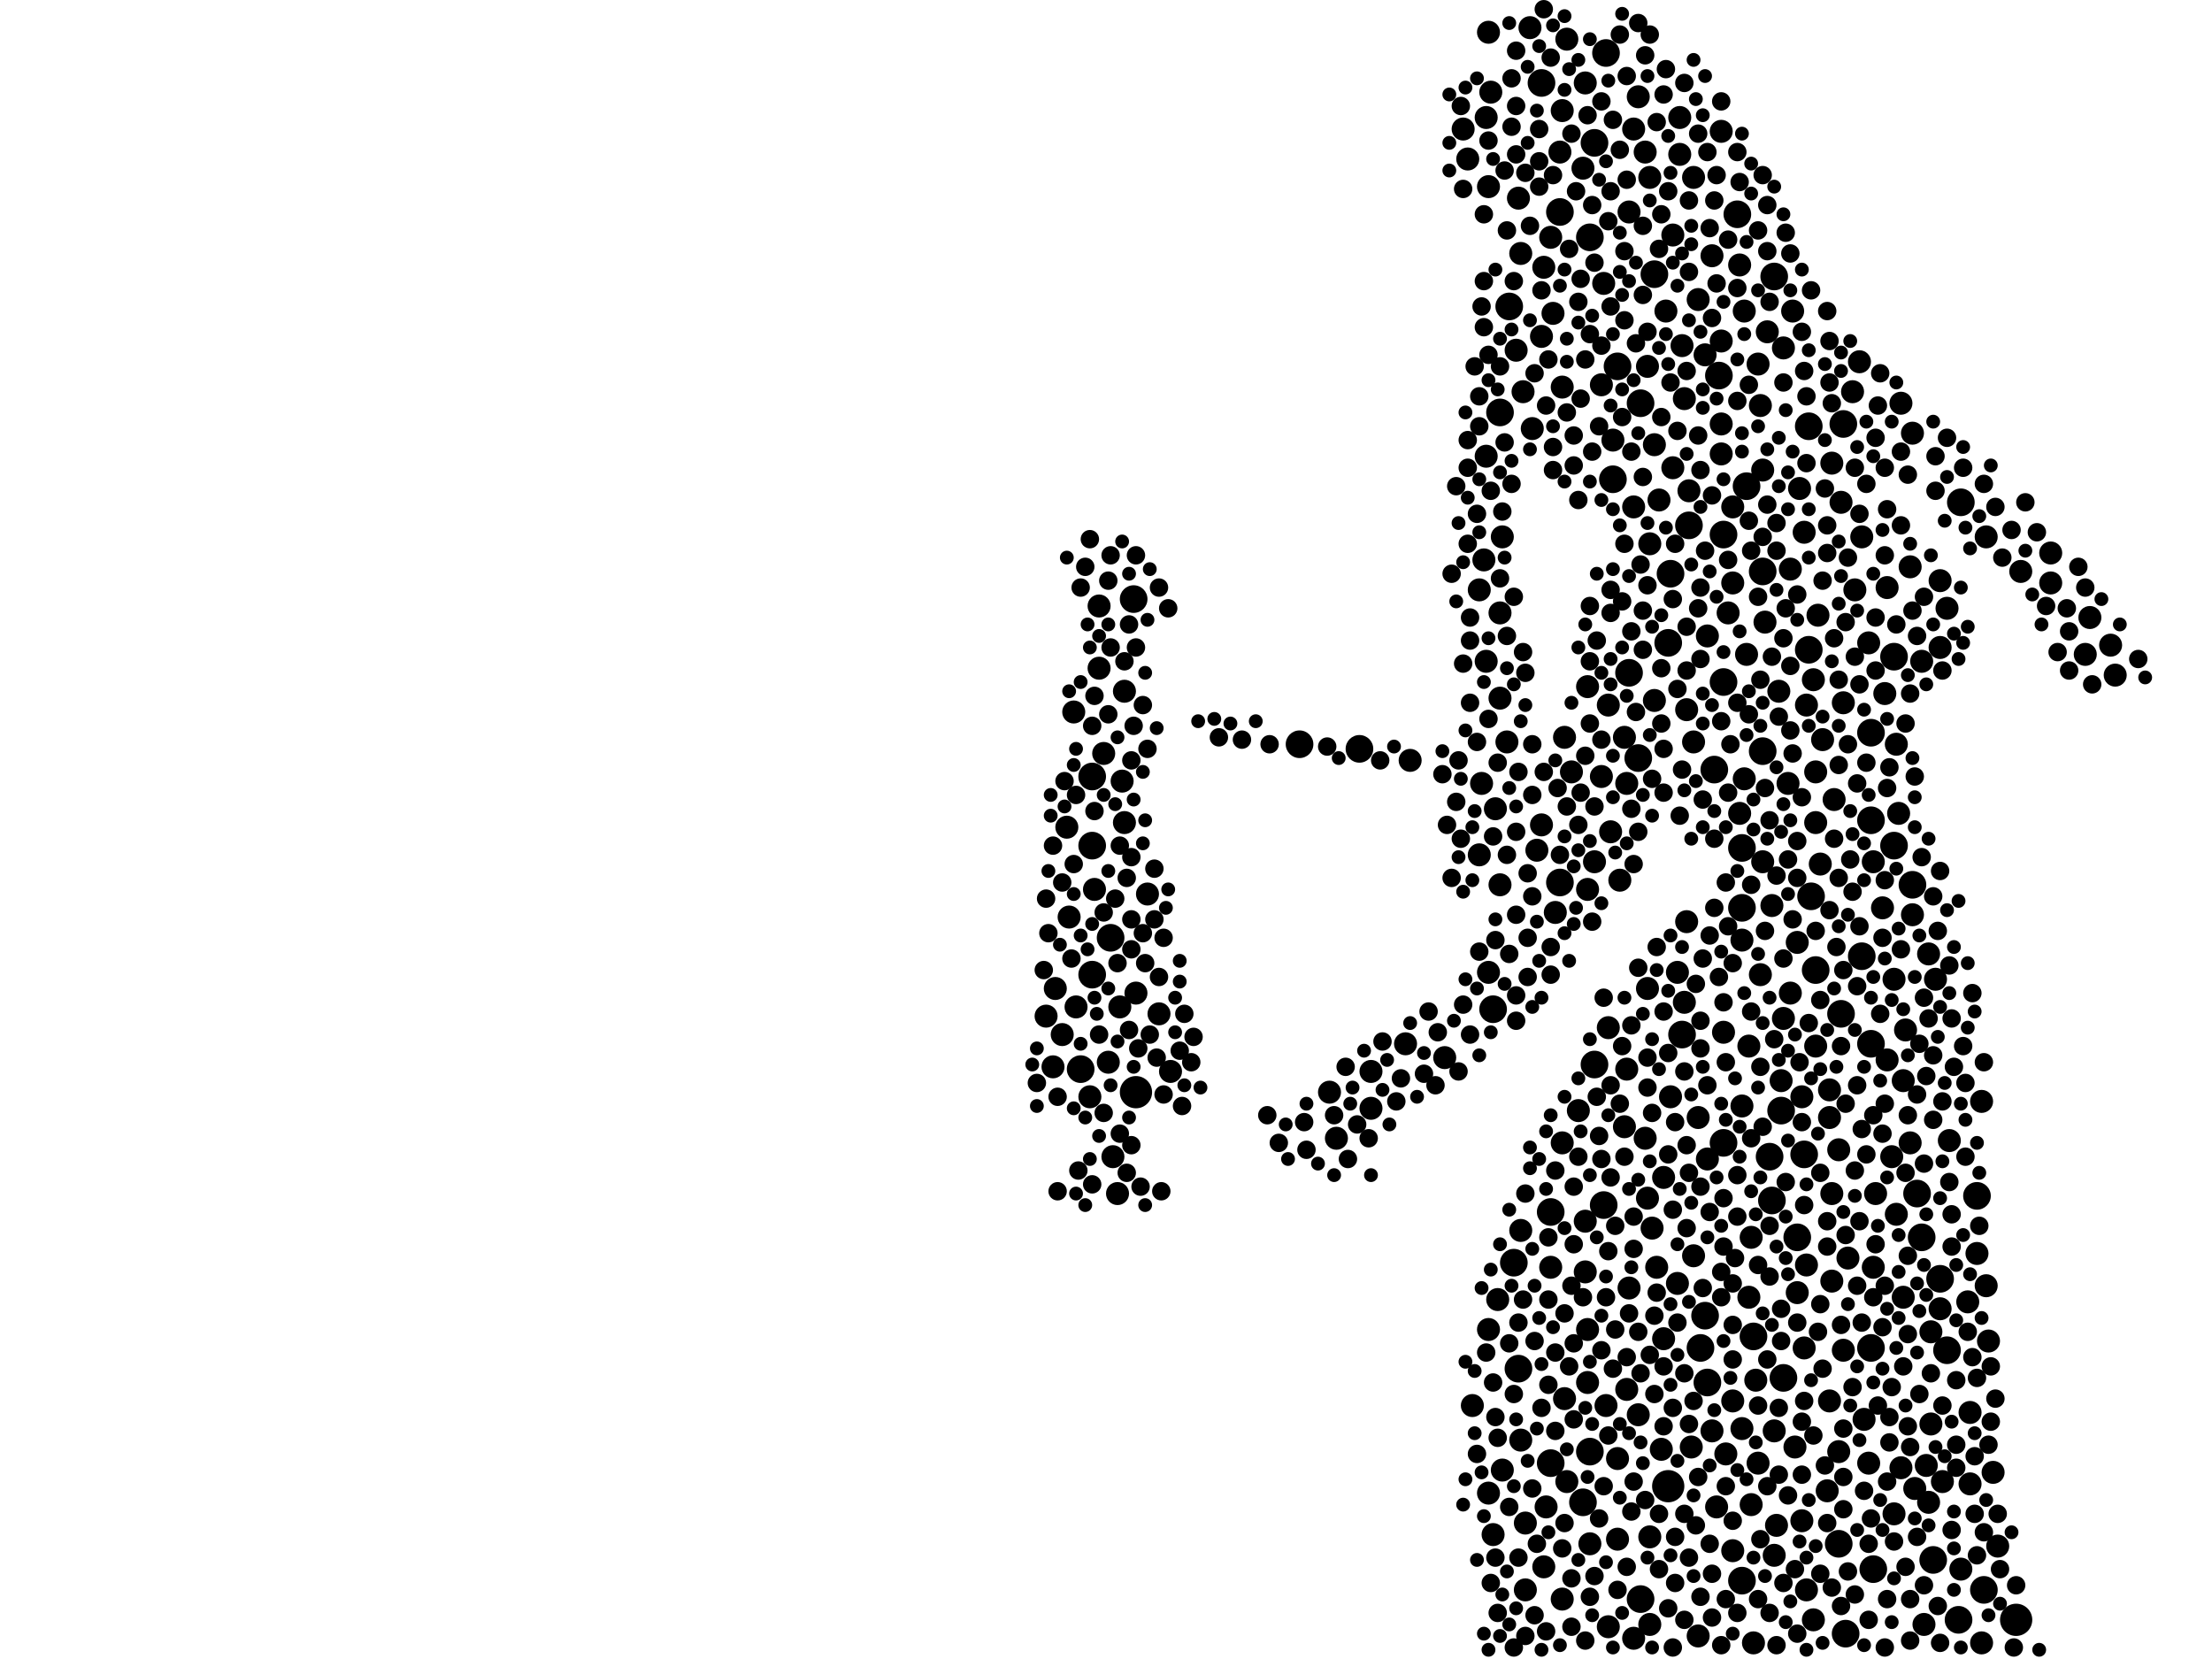 <?xml version="1.0" encoding="utf-8"?>
<svg xmlns="http://www.w3.org/2000/svg"
     xmlns:xlink="http://www.w3.org/1999/xlink" width="1920" height="1440" >

            <defs>
            <style type="text/css"><![CDATA[
circle {stroke: none;}
.c0 {fill: #000000;}
]]></style>
            </defs>
<rect x="0" y="0" width="1920" height="1440" fill="white"/>
<circle cx="1750" cy="1406" r="14" class="c0"/>
<circle cx="986" cy="948" r="14" class="c0"/>
<circle cx="1448" cy="1290" r="14" class="c0"/>
<circle cx="1602" cy="1418" r="12" class="c0"/>
<circle cx="1668" cy="1074" r="12" class="c0"/>
<circle cx="1354" cy="184" r="12" class="c0"/>
<circle cx="1394" cy="46" r="12" class="c0"/>
<circle cx="1576" cy="842" r="12" class="c0"/>
<circle cx="1512" cy="788" r="12" class="c0"/>
<circle cx="1476" cy="1170" r="12" class="c0"/>
<circle cx="1400" cy="416" r="12" class="c0"/>
<circle cx="1374" cy="1304" r="12" class="c0"/>
<circle cx="1560" cy="1074" r="12" class="c0"/>
<circle cx="948" cy="674" r="12" class="c0"/>
<circle cx="938" cy="928" r="12" class="c0"/>
<circle cx="1466" cy="456" r="12" class="c0"/>
<circle cx="1496" cy="464" r="12" class="c0"/>
<circle cx="1314" cy="1096" r="12" class="c0"/>
<circle cx="1516" cy="422" r="12" class="c0"/>
<circle cx="984" cy="520" r="12" class="c0"/>
<circle cx="964" cy="814" r="12" class="c0"/>
<circle cx="1436" cy="238" r="12" class="c0"/>
<circle cx="1384" cy="924" r="12" class="c0"/>
<circle cx="1512" cy="736" r="12" class="c0"/>
<circle cx="1690" cy="1172" r="12" class="c0"/>
<circle cx="1354" cy="766" r="12" class="c0"/>
<circle cx="1480" cy="1142" r="12" class="c0"/>
<circle cx="1414" cy="584" r="12" class="c0"/>
<circle cx="1128" cy="646" r="12" class="c0"/>
<circle cx="1624" cy="712" r="12" class="c0"/>
<circle cx="1404" cy="318" r="12" class="c0"/>
<circle cx="1624" cy="636" r="12" class="c0"/>
<circle cx="1296" cy="876" r="12" class="c0"/>
<circle cx="1566" cy="1002" r="12" class="c0"/>
<circle cx="1678" cy="1354" r="12" class="c0"/>
<circle cx="1548" cy="1196" r="12" class="c0"/>
<circle cx="1424" cy="350" r="12" class="c0"/>
<circle cx="1600" cy="368" r="12" class="c0"/>
<circle cx="1664" cy="1036" r="12" class="c0"/>
<circle cx="1530" cy="496" r="12" class="c0"/>
<circle cx="1598" cy="880" r="12" class="c0"/>
<circle cx="1380" cy="1260" r="12" class="c0"/>
<circle cx="1512" cy="1372" r="12" class="c0"/>
<circle cx="1624" cy="906" r="12" class="c0"/>
<circle cx="1380" cy="206" r="12" class="c0"/>
<circle cx="1616" cy="830" r="12" class="c0"/>
<circle cx="1570" cy="370" r="12" class="c0"/>
<circle cx="1492" cy="326" r="12" class="c0"/>
<circle cx="1180" cy="650" r="12" class="c0"/>
<circle cx="1302" cy="358" r="12" class="c0"/>
<circle cx="1450" cy="498" r="12" class="c0"/>
<circle cx="1538" cy="1042" r="12" class="c0"/>
<circle cx="1596" cy="1340" r="12" class="c0"/>
<circle cx="1644" cy="734" r="12" class="c0"/>
<circle cx="1700" cy="1406" r="12" class="c0"/>
<circle cx="1508" cy="186" r="12" class="c0"/>
<circle cx="1626" cy="1362" r="12" class="c0"/>
<circle cx="1318" cy="1188" r="12" class="c0"/>
<circle cx="1572" cy="778" r="12" class="c0"/>
<circle cx="948" cy="734" r="12" class="c0"/>
<circle cx="1624" cy="1170" r="12" class="c0"/>
<circle cx="1482" cy="1200" r="12" class="c0"/>
<circle cx="1722" cy="1380" r="12" class="c0"/>
<circle cx="1460" cy="898" r="12" class="c0"/>
<circle cx="1530" cy="652" r="12" class="c0"/>
<circle cx="1716" cy="1038" r="12" class="c0"/>
<circle cx="1522" cy="1160" r="12" class="c0"/>
<circle cx="1702" cy="436" r="12" class="c0"/>
<circle cx="1392" cy="1046" r="12" class="c0"/>
<circle cx="1660" cy="768" r="12" class="c0"/>
<circle cx="1536" cy="1004" r="12" class="c0"/>
<circle cx="1448" cy="558" r="12" class="c0"/>
<circle cx="1424" cy="1388" r="12" class="c0"/>
<circle cx="1546" cy="964" r="12" class="c0"/>
<circle cx="1346" cy="1270" r="12" class="c0"/>
<circle cx="1496" cy="992" r="12" class="c0"/>
<circle cx="1338" cy="72" r="12" class="c0"/>
<circle cx="1570" cy="564" r="12" class="c0"/>
<circle cx="1488" cy="668" r="12" class="c0"/>
<circle cx="948" cy="846" r="12" class="c0"/>
<circle cx="1644" cy="570" r="12" class="c0"/>
<circle cx="1540" cy="240" r="12" class="c0"/>
<circle cx="1496" cy="592" r="12" class="c0"/>
<circle cx="1310" cy="266" r="12" class="c0"/>
<circle cx="1384" cy="124" r="12" class="c0"/>
<circle cx="1346" cy="1052" r="12" class="c0"/>
<circle cx="1422" cy="658" r="12" class="c0"/>
<circle cx="1684" cy="1110" r="12" class="c0"/>
<circle cx="1486" cy="1242" r="10" class="c0"/>
<circle cx="1384" cy="748" r="10" class="c0"/>
<circle cx="1300" cy="1128" r="10" class="c0"/>
<circle cx="1598" cy="436" r="10" class="c0"/>
<circle cx="1274" cy="138" r="10" class="c0"/>
<circle cx="966" cy="1004" r="10" class="c0"/>
<circle cx="1674" cy="828" r="10" class="c0"/>
<circle cx="1626" cy="1100" r="10" class="c0"/>
<circle cx="1614" cy="314" r="10" class="c0"/>
<circle cx="1302" cy="768" r="10" class="c0"/>
<circle cx="1520" cy="1306" r="10" class="c0"/>
<circle cx="1646" cy="1054" r="10" class="c0"/>
<circle cx="1546" cy="938" r="10" class="c0"/>
<circle cx="1292" cy="1154" r="10" class="c0"/>
<circle cx="1450" cy="952" r="10" class="c0"/>
<circle cx="1364" cy="670" r="10" class="c0"/>
<circle cx="1684" cy="504" r="10" class="c0"/>
<circle cx="1378" cy="596" r="10" class="c0"/>
<circle cx="1154" cy="948" r="10" class="c0"/>
<circle cx="1650" cy="1274" r="10" class="c0"/>
<circle cx="1290" cy="396" r="10" class="c0"/>
<circle cx="1670" cy="1410" r="10" class="c0"/>
<circle cx="1474" cy="1420" r="10" class="c0"/>
<circle cx="1720" cy="956" r="10" class="c0"/>
<circle cx="1684" cy="1136" r="10" class="c0"/>
<circle cx="1548" cy="302" r="10" class="c0"/>
<circle cx="1390" cy="334" r="10" class="c0"/>
<circle cx="922" cy="898" r="10" class="c0"/>
<circle cx="1428" cy="132" r="10" class="c0"/>
<circle cx="1660" cy="376" r="10" class="c0"/>
<circle cx="1516" cy="568" r="10" class="c0"/>
<circle cx="1290" cy="574" r="10" class="c0"/>
<circle cx="1474" cy="260" r="10" class="c0"/>
<circle cx="1644" cy="850" r="10" class="c0"/>
<circle cx="1540" cy="1350" r="10" class="c0"/>
<circle cx="1600" cy="610" r="10" class="c0"/>
<circle cx="1558" cy="1256" r="10" class="c0"/>
<circle cx="1582" cy="642" r="10" class="c0"/>
<circle cx="1432" cy="154" r="10" class="c0"/>
<circle cx="1396" cy="1412" r="10" class="c0"/>
<circle cx="1646" cy="646" r="10" class="c0"/>
<circle cx="1432" cy="1334" r="10" class="c0"/>
<circle cx="976" cy="600" r="10" class="c0"/>
<circle cx="1432" cy="472" r="10" class="c0"/>
<circle cx="1470" cy="154" r="10" class="c0"/>
<circle cx="1452" cy="204" r="10" class="c0"/>
<circle cx="1304" cy="466" r="10" class="c0"/>
<circle cx="1398" cy="722" r="10" class="c0"/>
<circle cx="1710" cy="1226" r="10" class="c0"/>
<circle cx="1564" cy="1320" r="10" class="c0"/>
<circle cx="1390" cy="674" r="10" class="c0"/>
<circle cx="1334" cy="738" r="10" class="c0"/>
<circle cx="1370" cy="964" r="10" class="c0"/>
<circle cx="1540" cy="1242" r="10" class="c0"/>
<circle cx="1622" cy="558" r="10" class="c0"/>
<circle cx="1296" cy="1332" r="10" class="c0"/>
<circle cx="1692" cy="990" r="10" class="c0"/>
<circle cx="1504" cy="1346" r="10" class="c0"/>
<circle cx="1674" cy="1304" r="10" class="c0"/>
<circle cx="1444" cy="1162" r="10" class="c0"/>
<circle cx="1422" cy="84" r="10" class="c0"/>
<circle cx="1342" cy="1308" r="10" class="c0"/>
<circle cx="1532" cy="540" r="10" class="c0"/>
<circle cx="1780" cy="506" r="10" class="c0"/>
<circle cx="1610" cy="512" r="10" class="c0"/>
<circle cx="1576" cy="908" r="10" class="c0"/>
<circle cx="932" cy="618" r="10" class="c0"/>
<circle cx="1734" cy="1342" r="10" class="c0"/>
<circle cx="1288" cy="486" r="10" class="c0"/>
<circle cx="1560" cy="1122" r="10" class="c0"/>
<circle cx="1638" cy="510" r="10" class="c0"/>
<circle cx="1290" cy="102" r="10" class="c0"/>
<circle cx="1374" cy="146" r="10" class="c0"/>
<circle cx="1662" cy="1292" r="10" class="c0"/>
<circle cx="1566" cy="1170" r="10" class="c0"/>
<circle cx="1470" cy="1090" r="10" class="c0"/>
<circle cx="1356" cy="992" r="10" class="c0"/>
<circle cx="1340" cy="232" r="10" class="c0"/>
<circle cx="1358" cy="640" r="10" class="c0"/>
<circle cx="1600" cy="1172" r="10" class="c0"/>
<circle cx="1298" cy="702" r="10" class="c0"/>
<circle cx="1422" cy="1228" r="10" class="c0"/>
<circle cx="1548" cy="884" r="10" class="c0"/>
<circle cx="954" cy="526" r="10" class="c0"/>
<circle cx="1418" cy="112" r="10" class="c0"/>
<circle cx="1676" cy="1236" r="10" class="c0"/>
<circle cx="1754" cy="496" r="10" class="c0"/>
<circle cx="1494" cy="394" r="10" class="c0"/>
<circle cx="1526" cy="316" r="10" class="c0"/>
<circle cx="1356" cy="1388" r="10" class="c0"/>
<circle cx="1616" cy="466" r="10" class="c0"/>
<circle cx="1292" cy="162" r="10" class="c0"/>
<circle cx="1438" cy="1100" r="10" class="c0"/>
<circle cx="1436" cy="608" r="10" class="c0"/>
<circle cx="1482" cy="1006" r="10" class="c0"/>
<circle cx="974" cy="678" r="10" class="c0"/>
<circle cx="1292" cy="28" r="10" class="c0"/>
<circle cx="1672" cy="1272" r="10" class="c0"/>
<circle cx="1378" cy="772" r="10" class="c0"/>
<circle cx="1294" cy="80" r="10" class="c0"/>
<circle cx="1658" cy="992" r="10" class="c0"/>
<circle cx="1528" cy="352" r="10" class="c0"/>
<circle cx="1474" cy="970" r="10" class="c0"/>
<circle cx="1006" cy="880" r="10" class="c0"/>
<circle cx="1780" cy="480" r="10" class="c0"/>
<circle cx="1608" cy="340" r="10" class="c0"/>
<circle cx="1556" cy="270" r="10" class="c0"/>
<circle cx="1316" cy="304" r="10" class="c0"/>
<circle cx="1414" cy="184" r="10" class="c0"/>
<circle cx="1520" cy="1074" r="10" class="c0"/>
<circle cx="1376" cy="1104" r="10" class="c0"/>
<circle cx="1480" cy="308" r="10" class="c0"/>
<circle cx="1430" cy="858" r="10" class="c0"/>
<circle cx="1270" cy="112" r="10" class="c0"/>
<circle cx="1576" cy="670" r="10" class="c0"/>
<circle cx="1320" cy="1068" r="10" class="c0"/>
<circle cx="1576" cy="714" r="10" class="c0"/>
<circle cx="1330" cy="372" r="10" class="c0"/>
<circle cx="1710" cy="1288" r="10" class="c0"/>
<circle cx="1308" cy="644" r="10" class="c0"/>
<circle cx="1628" cy="1036" r="10" class="c0"/>
<circle cx="1458" cy="134" r="10" class="c0"/>
<circle cx="1380" cy="1340" r="10" class="c0"/>
<circle cx="1538" cy="786" r="10" class="c0"/>
<circle cx="1446" cy="270" r="10" class="c0"/>
<circle cx="1378" cy="1154" r="10" class="c0"/>
<circle cx="934" cy="874" r="10" class="c0"/>
<circle cx="1396" cy="892" r="10" class="c0"/>
<circle cx="1496" cy="896" r="10" class="c0"/>
<circle cx="1622" cy="1270" r="10" class="c0"/>
<circle cx="1530" cy="408" r="10" class="c0"/>
<circle cx="1652" cy="1126" r="10" class="c0"/>
<circle cx="1534" cy="288" r="10" class="c0"/>
<circle cx="958" cy="654" r="10" class="c0"/>
<circle cx="1836" cy="586" r="10" class="c0"/>
<circle cx="1430" cy="1040" r="10" class="c0"/>
<circle cx="1592" cy="694" r="10" class="c0"/>
<circle cx="1524" cy="1198" r="10" class="c0"/>
<circle cx="1456" cy="844" r="10" class="c0"/>
<circle cx="1596" cy="998" r="10" class="c0"/>
<circle cx="928" cy="796" r="10" class="c0"/>
<circle cx="1574" cy="1406" r="10" class="c0"/>
<circle cx="1590" cy="402" r="10" class="c0"/>
<circle cx="1412" cy="928" r="10" class="c0"/>
<circle cx="1490" cy="1308" r="10" class="c0"/>
<circle cx="1278" cy="1220" r="10" class="c0"/>
<circle cx="1494" cy="114" r="10" class="c0"/>
<circle cx="1470" cy="644" r="10" class="c0"/>
<circle cx="1322" cy="340" r="10" class="c0"/>
<circle cx="1356" cy="336" r="10" class="c0"/>
<circle cx="1328" cy="24" r="10" class="c0"/>
<circle cx="986" cy="862" r="10" class="c0"/>
<circle cx="1190" cy="962" r="10" class="c0"/>
<circle cx="1510" cy="230" r="10" class="c0"/>
<circle cx="1564" cy="952" r="10" class="c0"/>
<circle cx="1418" cy="440" r="10" class="c0"/>
<circle cx="1292" cy="844" r="10" class="c0"/>
<circle cx="1460" cy="300" r="10" class="c0"/>
<circle cx="1284" cy="512" r="10" class="c0"/>
<circle cx="1504" cy="1216" r="10" class="c0"/>
<circle cx="1430" cy="318" r="10" class="c0"/>
<circle cx="1724" cy="1116" r="10" class="c0"/>
<circle cx="1358" cy="1214" r="10" class="c0"/>
<circle cx="1400" cy="382" r="10" class="c0"/>
<circle cx="1512" cy="1240" r="10" class="c0"/>
<circle cx="1494" cy="368" r="10" class="c0"/>
<circle cx="976" cy="714" r="10" class="c0"/>
<circle cx="1396" cy="612" r="10" class="c0"/>
<circle cx="1676" cy="1156" r="10" class="c0"/>
<circle cx="1224" cy="660" r="10" class="c0"/>
<circle cx="1016" cy="930" r="10" class="c0"/>
<circle cx="1406" cy="764" r="10" class="c0"/>
<circle cx="962" cy="922" r="10" class="c0"/>
<circle cx="1626" cy="748" r="10" class="c0"/>
<circle cx="1526" cy="1270" r="10" class="c0"/>
<circle cx="970" cy="1036" r="10" class="c0"/>
<circle cx="1354" cy="132" r="10" class="c0"/>
<circle cx="1814" cy="536" r="10" class="c0"/>
<circle cx="1518" cy="1126" r="10" class="c0"/>
<circle cx="1562" cy="424" r="10" class="c0"/>
<circle cx="1486" cy="222" r="10" class="c0"/>
<circle cx="1726" cy="1164" r="10" class="c0"/>
<circle cx="1504" cy="440" r="10" class="c0"/>
<circle cx="1566" cy="462" r="10" class="c0"/>
<circle cx="1442" cy="1258" r="10" class="c0"/>
<circle cx="954" cy="580" r="10" class="c0"/>
<circle cx="1462" cy="870" r="10" class="c0"/>
<circle cx="1720" cy="1426" r="10" class="c0"/>
<circle cx="1578" cy="534" r="10" class="c0"/>
<circle cx="1498" cy="1262" r="10" class="c0"/>
<circle cx="1716" cy="1088" r="10" class="c0"/>
<circle cx="1466" cy="426" r="10" class="c0"/>
<circle cx="1440" cy="434" r="10" class="c0"/>
<circle cx="1220" cy="906" r="10" class="c0"/>
<circle cx="1432" cy="1410" r="10" class="c0"/>
<circle cx="1568" cy="1098" r="10" class="c0"/>
<circle cx="1412" cy="1206" r="10" class="c0"/>
<circle cx="1482" cy="552" r="10" class="c0"/>
<circle cx="1412" cy="680" r="10" class="c0"/>
<circle cx="1302" cy="532" r="10" class="c0"/>
<circle cx="1284" cy="742" r="10" class="c0"/>
<circle cx="1588" cy="970" r="10" class="c0"/>
<circle cx="1392" cy="246" r="10" class="c0"/>
<circle cx="1320" cy="220" r="10" class="c0"/>
<circle cx="1668" cy="574" r="10" class="c0"/>
<circle cx="1254" cy="918" r="10" class="c0"/>
<circle cx="972" cy="874" r="10" class="c0"/>
<circle cx="1648" cy="706" r="10" class="c0"/>
<circle cx="1680" cy="850" r="10" class="c0"/>
<circle cx="1580" cy="750" r="10" class="c0"/>
<circle cx="1500" cy="532" r="10" class="c0"/>
<circle cx="1304" cy="1276" r="10" class="c0"/>
<circle cx="1512" cy="960" r="10" class="c0"/>
<circle cx="1504" cy="506" r="10" class="c0"/>
<circle cx="1560" cy="818" r="10" class="c0"/>
<circle cx="1360" cy="34" r="10" class="c0"/>
<circle cx="1518" cy="908" r="10" class="c0"/>
<circle cx="1160" cy="988" r="10" class="c0"/>
<circle cx="1568" cy="1380" r="10" class="c0"/>
<circle cx="1292" cy="1296" r="10" class="c0"/>
<circle cx="1456" cy="1114" r="10" class="c0"/>
<circle cx="1528" cy="846" r="10" class="c0"/>
<circle cx="1410" cy="978" r="10" class="c0"/>
<circle cx="1544" cy="600" r="10" class="c0"/>
<circle cx="1588" cy="946" r="10" class="c0"/>
<circle cx="1428" cy="988" r="10" class="c0"/>
<circle cx="916" cy="858" r="10" class="c0"/>
<circle cx="1530" cy="748" r="10" class="c0"/>
<circle cx="1434" cy="1066" r="10" class="c0"/>
<circle cx="1376" cy="1060" r="10" class="c0"/>
<circle cx="1346" cy="206" r="10" class="c0"/>
<circle cx="1658" cy="492" r="10" class="c0"/>
<circle cx="1810" cy="568" r="10" class="c0"/>
<circle cx="1494" cy="296" r="10" class="c0"/>
<circle cx="1286" cy="680" r="10" class="c0"/>
<circle cx="1338" cy="292" r="10" class="c0"/>
<circle cx="1418" cy="1422" r="10" class="c0"/>
<circle cx="1404" cy="1266" r="10" class="c0"/>
<circle cx="1634" cy="788" r="10" class="c0"/>
<circle cx="1638" cy="920" r="10" class="c0"/>
<circle cx="1346" cy="1100" r="10" class="c0"/>
<circle cx="1338" cy="716" r="10" class="c0"/>
<circle cx="1320" cy="1250" r="10" class="c0"/>
<circle cx="1324" cy="1380" r="10" class="c0"/>
<circle cx="1730" cy="1278" r="10" class="c0"/>
<circle cx="1514" cy="676" r="10" class="c0"/>
<circle cx="1686" cy="1286" r="10" class="c0"/>
<circle cx="1708" cy="1130" r="10" class="c0"/>
<circle cx="1394" cy="1220" r="10" class="c0"/>
<circle cx="1554" cy="862" r="10" class="c0"/>
<circle cx="1636" cy="602" r="10" class="c0"/>
<circle cx="996" cy="776" r="10" class="c0"/>
<circle cx="1574" cy="590" r="10" class="c0"/>
<circle cx="1468" cy="1256" r="10" class="c0"/>
<circle cx="1702" cy="1362" r="10" class="c0"/>
<circle cx="1590" cy="1036" r="10" class="c0"/>
<circle cx="1340" cy="1360" r="10" class="c0"/>
<circle cx="1660" cy="794" r="10" class="c0"/>
<circle cx="1690" cy="528" r="10" class="c0"/>
<circle cx="950" cy="772" r="10" class="c0"/>
<circle cx="1350" cy="792" r="10" class="c0"/>
<circle cx="1724" cy="466" r="10" class="c0"/>
<circle cx="1542" cy="1324" r="10" class="c0"/>
<circle cx="1360" cy="1286" r="10" class="c0"/>
<circle cx="1514" cy="270" r="10" class="c0"/>
<circle cx="1190" cy="930" r="10" class="c0"/>
<circle cx="1404" cy="1336" r="10" class="c0"/>
<circle cx="1554" cy="494" r="10" class="c0"/>
<circle cx="1378" cy="1200" r="10" class="c0"/>
<circle cx="1464" cy="616" r="10" class="c0"/>
<circle cx="908" cy="882" r="10" class="c0"/>
<circle cx="1652" cy="938" r="10" class="c0"/>
<circle cx="1414" cy="1118" r="10" class="c0"/>
<circle cx="1324" cy="1322" r="10" class="c0"/>
<circle cx="1444" cy="1022" r="10" class="c0"/>
<circle cx="1462" cy="346" r="10" class="c0"/>
<circle cx="1452" cy="406" r="10" class="c0"/>
<circle cx="1436" cy="386" r="10" class="c0"/>
<circle cx="1832" cy="560" r="10" class="c0"/>
<circle cx="1356" cy="96" r="10" class="c0"/>
<circle cx="1618" cy="1232" r="10" class="c0"/>
<circle cx="914" cy="926" r="10" class="c0"/>
<circle cx="1642" cy="1004" r="10" class="c0"/>
<circle cx="1464" cy="800" r="10" class="c0"/>
<circle cx="1654" cy="894" r="10" class="c0"/>
<circle cx="1596" cy="1260" r="10" class="c0"/>
<circle cx="1510" cy="706" r="10" class="c0"/>
<circle cx="1348" cy="272" r="10" class="c0"/>
<circle cx="1604" cy="1092" r="10" class="c0"/>
<circle cx="1568" cy="612" r="10" class="c0"/>
<circle cx="1512" cy="816" r="10" class="c0"/>
<circle cx="1586" cy="1294" r="10" class="c0"/>
<circle cx="1376" cy="72" r="10" class="c0"/>
<circle cx="1410" cy="640" r="10" class="c0"/>
<circle cx="1458" cy="102" r="10" class="c0"/>
<circle cx="1522" cy="1426" r="10" class="c0"/>
<circle cx="1650" cy="350" r="10" class="c0"/>
<circle cx="1684" cy="562" r="10" class="c0"/>
<circle cx="1590" cy="1112" r="10" class="c0"/>
<circle cx="926" cy="718" r="10" class="c0"/>
<circle cx="1552" cy="680" r="10" class="c0"/>
<circle cx="1318" cy="172" r="10" class="c0"/>
<circle cx="946" cy="952" r="10" class="c0"/>
<circle cx="1644" cy="1314" r="10" class="c0"/>
<circle cx="1588" cy="1216" r="10" class="c0"/>
<circle cx="1302" cy="606" r="10" class="c0"/>
<circle cx="1360" cy="700" r="8" class="c0"/>
<circle cx="1622" cy="1406" r="8" class="c0"/>
<circle cx="980" cy="542" r="8" class="c0"/>
<circle cx="1588" cy="790" r="8" class="c0"/>
<circle cx="1326" cy="848" r="8" class="c0"/>
<circle cx="1656" cy="1090" r="8" class="c0"/>
<circle cx="942" cy="492" r="8" class="c0"/>
<circle cx="954" cy="898" r="8" class="c0"/>
<circle cx="1528" cy="590" r="8" class="c0"/>
<circle cx="1476" cy="1386" r="8" class="c0"/>
<circle cx="1602" cy="540" r="8" class="c0"/>
<circle cx="1002" cy="798" r="8" class="c0"/>
<circle cx="1612" cy="856" r="8" class="c0"/>
<circle cx="1678" cy="916" r="8" class="c0"/>
<circle cx="1390" cy="1006" r="8" class="c0"/>
<circle cx="1448" cy="1396" r="8" class="c0"/>
<circle cx="1312" cy="110" r="8" class="c0"/>
<circle cx="1558" cy="1362" r="8" class="c0"/>
<circle cx="1412" cy="156" r="8" class="c0"/>
<circle cx="1580" cy="1366" r="8" class="c0"/>
<circle cx="1658" cy="602" r="8" class="c0"/>
<circle cx="1686" cy="1220" r="8" class="c0"/>
<circle cx="1398" cy="942" r="8" class="c0"/>
<circle cx="1750" cy="1376" r="8" class="c0"/>
<circle cx="1614" cy="1060" r="8" class="c0"/>
<circle cx="1582" cy="504" r="8" class="c0"/>
<circle cx="1548" cy="332" r="8" class="c0"/>
<circle cx="1506" cy="1092" r="8" class="c0"/>
<circle cx="1588" cy="296" r="8" class="c0"/>
<circle cx="1134" cy="998" r="8" class="c0"/>
<circle cx="1464" cy="544" r="8" class="c0"/>
<circle cx="1602" cy="1072" r="8" class="c0"/>
<circle cx="1366" cy="404" r="8" class="c0"/>
<circle cx="1338" cy="252" r="8" class="c0"/>
<circle cx="1704" cy="908" r="8" class="c0"/>
<circle cx="984" cy="630" r="8" class="c0"/>
<circle cx="1390" cy="1172" r="8" class="c0"/>
<circle cx="1216" cy="936" r="8" class="c0"/>
<circle cx="1332" cy="1164" r="8" class="c0"/>
<circle cx="1542" cy="454" r="8" class="c0"/>
<circle cx="1384" cy="1368" r="8" class="c0"/>
<circle cx="1324" cy="1420" r="8" class="c0"/>
<circle cx="1316" cy="794" r="8" class="c0"/>
<circle cx="1372" cy="242" r="8" class="c0"/>
<circle cx="1362" cy="216" r="8" class="c0"/>
<circle cx="1634" cy="984" r="8" class="c0"/>
<circle cx="1714" cy="1314" r="8" class="c0"/>
<circle cx="1526" cy="200" r="8" class="c0"/>
<circle cx="962" cy="504" r="8" class="c0"/>
<circle cx="1014" cy="528" r="8" class="c0"/>
<circle cx="1674" cy="884" r="8" class="c0"/>
<circle cx="1560" cy="730" r="8" class="c0"/>
<circle cx="1550" cy="528" r="8" class="c0"/>
<circle cx="1718" cy="1064" r="8" class="c0"/>
<circle cx="1704" cy="406" r="8" class="c0"/>
<circle cx="958" cy="792" r="8" class="c0"/>
<circle cx="978" cy="762" r="8" class="c0"/>
<circle cx="1282" cy="644" r="8" class="c0"/>
<circle cx="1410" cy="1004" r="8" class="c0"/>
<circle cx="1542" cy="478" r="8" class="c0"/>
<circle cx="1536" cy="1108" r="8" class="c0"/>
<circle cx="1312" cy="420" r="8" class="c0"/>
<circle cx="1308" cy="742" r="8" class="c0"/>
<circle cx="1370" cy="262" r="8" class="c0"/>
<circle cx="1570" cy="888" r="8" class="c0"/>
<circle cx="970" cy="836" r="8" class="c0"/>
<circle cx="1620" cy="662" r="8" class="c0"/>
<circle cx="1286" cy="266" r="8" class="c0"/>
<circle cx="1592" cy="728" r="8" class="c0"/>
<circle cx="1382" cy="800" r="8" class="c0"/>
<circle cx="1484" cy="198" r="8" class="c0"/>
<circle cx="1366" cy="1030" r="8" class="c0"/>
<circle cx="1490" cy="246" r="8" class="c0"/>
<circle cx="1434" cy="966" r="8" class="c0"/>
<circle cx="1518" cy="334" r="8" class="c0"/>
<circle cx="1346" cy="822" r="8" class="c0"/>
<circle cx="1658" cy="1388" r="8" class="c0"/>
<circle cx="1554" cy="578" r="8" class="c0"/>
<circle cx="1010" cy="814" r="8" class="c0"/>
<circle cx="1620" cy="420" r="8" class="c0"/>
<circle cx="1466" cy="174" r="8" class="c0"/>
<circle cx="1498" cy="922" r="8" class="c0"/>
<circle cx="1606" cy="746" r="8" class="c0"/>
<circle cx="976" cy="574" r="8" class="c0"/>
<circle cx="1410" cy="218" r="8" class="c0"/>
<circle cx="1484" cy="812" r="8" class="c0"/>
<circle cx="1694" cy="1328" r="8" class="c0"/>
<circle cx="1746" cy="460" r="8" class="c0"/>
<circle cx="1520" cy="878" r="8" class="c0"/>
<circle cx="1614" cy="594" r="8" class="c0"/>
<circle cx="1354" cy="742" r="8" class="c0"/>
<circle cx="1576" cy="808" r="8" class="c0"/>
<circle cx="1382" cy="178" r="8" class="c0"/>
<circle cx="1422" cy="722" r="8" class="c0"/>
<circle cx="1502" cy="646" r="8" class="c0"/>
<circle cx="1438" cy="822" r="8" class="c0"/>
<circle cx="1476" cy="510" r="8" class="c0"/>
<circle cx="1454" cy="1374" r="8" class="c0"/>
<circle cx="1546" cy="1136" r="8" class="c0"/>
<circle cx="1274" cy="382" r="8" class="c0"/>
<circle cx="1464" cy="1066" r="8" class="c0"/>
<circle cx="1410" cy="278" r="8" class="c0"/>
<circle cx="1564" cy="288" r="8" class="c0"/>
<circle cx="1446" cy="60" r="8" class="c0"/>
<circle cx="1448" cy="1002" r="8" class="c0"/>
<circle cx="1580" cy="1018" r="8" class="c0"/>
<circle cx="1364" cy="1412" r="8" class="c0"/>
<circle cx="1416" cy="890" r="8" class="c0"/>
<circle cx="1508" cy="610" r="8" class="c0"/>
<circle cx="1342" cy="1416" r="8" class="c0"/>
<circle cx="1024" cy="912" r="8" class="c0"/>
<circle cx="1132" cy="974" r="8" class="c0"/>
<circle cx="1260" cy="762" r="8" class="c0"/>
<circle cx="1452" cy="520" r="8" class="c0"/>
<circle cx="1456" cy="374" r="8" class="c0"/>
<circle cx="1608" cy="774" r="8" class="c0"/>
<circle cx="1636" cy="1430" r="8" class="c0"/>
<circle cx="1650" cy="456" r="8" class="c0"/>
<circle cx="988" cy="910" r="8" class="c0"/>
<circle cx="1240" cy="878" r="8" class="c0"/>
<circle cx="1698" cy="1254" r="8" class="c0"/>
<circle cx="1478" cy="694" r="8" class="c0"/>
<circle cx="1322" cy="1128" r="8" class="c0"/>
<circle cx="1388" cy="986" r="8" class="c0"/>
<circle cx="1430" cy="288" r="8" class="c0"/>
<circle cx="1550" cy="1026" r="8" class="c0"/>
<circle cx="918" cy="1034" r="8" class="c0"/>
<circle cx="1288" cy="186" r="8" class="c0"/>
<circle cx="1636" cy="1116" r="8" class="c0"/>
<circle cx="1366" cy="1166" r="8" class="c0"/>
<circle cx="1442" cy="628" r="8" class="c0"/>
<circle cx="1484" cy="1340" r="8" class="c0"/>
<circle cx="1314" cy="1430" r="8" class="c0"/>
<circle cx="1676" cy="1192" r="8" class="c0"/>
<circle cx="1302" cy="318" r="8" class="c0"/>
<circle cx="1494" cy="1428" r="8" class="c0"/>
<circle cx="1356" cy="1344" r="8" class="c0"/>
<circle cx="1390" cy="88" r="8" class="c0"/>
<circle cx="1496" cy="1082" r="8" class="c0"/>
<circle cx="980" cy="894" r="8" class="c0"/>
<circle cx="1398" cy="166" r="8" class="c0"/>
<circle cx="1628" cy="380" r="8" class="c0"/>
<circle cx="918" cy="952" r="8" class="c0"/>
<circle cx="1564" cy="692" r="8" class="c0"/>
<circle cx="1646" cy="542" r="8" class="c0"/>
<circle cx="1300" cy="1400" r="8" class="c0"/>
<circle cx="1448" cy="914" r="8" class="c0"/>
<circle cx="1284" cy="344" r="8" class="c0"/>
<circle cx="1476" cy="1030" r="8" class="c0"/>
<circle cx="1568" cy="344" r="8" class="c0"/>
<circle cx="1490" cy="152" r="8" class="c0"/>
<circle cx="1338" cy="1222" r="8" class="c0"/>
<circle cx="1734" cy="1314" r="8" class="c0"/>
<circle cx="1694" cy="1054" r="8" class="c0"/>
<circle cx="1382" cy="392" r="8" class="c0"/>
<circle cx="1352" cy="684" r="8" class="c0"/>
<circle cx="1484" cy="1052" r="8" class="c0"/>
<circle cx="1670" cy="1010" r="8" class="c0"/>
<circle cx="1712" cy="862" r="8" class="c0"/>
<circle cx="950" cy="704" r="8" class="c0"/>
<circle cx="1548" cy="554" r="8" class="c0"/>
<circle cx="1078" cy="642" r="8" class="c0"/>
<circle cx="1604" cy="1364" r="8" class="c0"/>
<circle cx="1418" cy="1286" r="8" class="c0"/>
<circle cx="1398" cy="532" r="8" class="c0"/>
<circle cx="1416" cy="1312" r="8" class="c0"/>
<circle cx="1398" cy="1022" r="8" class="c0"/>
<circle cx="1366" cy="1080" r="8" class="c0"/>
<circle cx="1508" cy="1056" r="8" class="c0"/>
<circle cx="1586" cy="1322" r="8" class="c0"/>
<circle cx="1622" cy="1340" r="8" class="c0"/>
<circle cx="1678" cy="972" r="8" class="c0"/>
<circle cx="1388" cy="370" r="8" class="c0"/>
<circle cx="1310" cy="828" r="8" class="c0"/>
<circle cx="1430" cy="918" r="8" class="c0"/>
<circle cx="1436" cy="1210" r="8" class="c0"/>
<circle cx="972" cy="984" r="8" class="c0"/>
<circle cx="1652" cy="1186" r="8" class="c0"/>
<circle cx="948" cy="630" r="8" class="c0"/>
<circle cx="1634" cy="1152" r="8" class="c0"/>
<circle cx="1508" cy="1400" r="8" class="c0"/>
<circle cx="1566" cy="1216" r="8" class="c0"/>
<circle cx="1422" cy="1156" r="8" class="c0"/>
<circle cx="1264" cy="422" r="8" class="c0"/>
<circle cx="1282" cy="1262" r="8" class="c0"/>
<circle cx="1776" cy="526" r="8" class="c0"/>
<circle cx="1324" cy="1036" r="8" class="c0"/>
<circle cx="1454" cy="1334" r="8" class="c0"/>
<circle cx="1384" cy="700" r="8" class="c0"/>
<circle cx="1618" cy="1294" r="8" class="c0"/>
<circle cx="1298" cy="1352" r="8" class="c0"/>
<circle cx="1526" cy="1220" r="8" class="c0"/>
<circle cx="1492" cy="848" r="8" class="c0"/>
<circle cx="1416" cy="702" r="8" class="c0"/>
<circle cx="1550" cy="202" r="8" class="c0"/>
<circle cx="1680" cy="396" r="8" class="c0"/>
<circle cx="1322" cy="566" r="8" class="c0"/>
<circle cx="1598" cy="1150" r="8" class="c0"/>
<circle cx="1566" cy="322" r="8" class="c0"/>
<circle cx="1658" cy="1256" r="8" class="c0"/>
<circle cx="1536" cy="712" r="8" class="c0"/>
<circle cx="1396" cy="1246" r="8" class="c0"/>
<circle cx="1340" cy="670" r="8" class="c0"/>
<circle cx="1252" cy="672" r="8" class="c0"/>
<circle cx="1380" cy="526" r="8" class="c0"/>
<circle cx="1632" cy="324" r="8" class="c0"/>
<circle cx="1620" cy="1002" r="8" class="c0"/>
<circle cx="1508" cy="132" r="8" class="c0"/>
<circle cx="1612" cy="942" r="8" class="c0"/>
<circle cx="982" cy="744" r="8" class="c0"/>
<circle cx="938" cy="510" r="8" class="c0"/>
<circle cx="1426" cy="256" r="8" class="c0"/>
<circle cx="1366" cy="378" r="8" class="c0"/>
<circle cx="1282" cy="446" r="8" class="c0"/>
<circle cx="1656" cy="1158" r="8" class="c0"/>
<circle cx="1340" cy="8" r="8" class="c0"/>
<circle cx="1408" cy="522" r="8" class="c0"/>
<circle cx="1552" cy="746" r="8" class="c0"/>
<circle cx="1316" cy="722" r="8" class="c0"/>
<circle cx="1424" cy="1192" r="8" class="c0"/>
<circle cx="1640" cy="1230" r="8" class="c0"/>
<circle cx="1566" cy="1046" r="8" class="c0"/>
<circle cx="1466" cy="236" r="8" class="c0"/>
<circle cx="1708" cy="1156" r="8" class="c0"/>
<circle cx="1028" cy="880" r="8" class="c0"/>
<circle cx="1306" cy="384" r="8" class="c0"/>
<circle cx="1504" cy="1150" r="8" class="c0"/>
<circle cx="1394" cy="1126" r="8" class="c0"/>
<circle cx="1574" cy="1246" r="8" class="c0"/>
<circle cx="1486" cy="430" r="8" class="c0"/>
<circle cx="1474" cy="1282" r="8" class="c0"/>
<circle cx="1530" cy="152" r="8" class="c0"/>
<circle cx="1100" cy="968" r="8" class="c0"/>
<circle cx="1256" cy="716" r="8" class="c0"/>
<circle cx="1532" cy="684" r="8" class="c0"/>
<circle cx="1334" cy="1340" r="8" class="c0"/>
<circle cx="906" cy="842" r="8" class="c0"/>
<circle cx="922" cy="766" r="8" class="c0"/>
<circle cx="1600" cy="1282" r="8" class="c0"/>
<circle cx="1364" cy="1370" r="8" class="c0"/>
<circle cx="1508" cy="1020" r="8" class="c0"/>
<circle cx="1462" cy="1192" r="8" class="c0"/>
<circle cx="958" cy="966" r="8" class="c0"/>
<circle cx="1416" cy="392" r="8" class="c0"/>
<circle cx="1504" cy="836" r="8" class="c0"/>
<circle cx="1634" cy="814" r="8" class="c0"/>
<circle cx="1300" cy="1248" r="8" class="c0"/>
<circle cx="1440" cy="1362" r="8" class="c0"/>
<circle cx="1430" cy="508" r="8" class="c0"/>
<circle cx="1454" cy="472" r="8" class="c0"/>
<circle cx="1610" cy="1016" r="8" class="c0"/>
<circle cx="1476" cy="572" r="8" class="c0"/>
<circle cx="1636" cy="482" r="8" class="c0"/>
<circle cx="1324" cy="150" r="8" class="c0"/>
<circle cx="1640" cy="1252" r="8" class="c0"/>
<circle cx="1326" cy="758" r="8" class="c0"/>
<circle cx="1698" cy="1274" r="8" class="c0"/>
<circle cx="1432" cy="30" r="8" class="c0"/>
<circle cx="1726" cy="1254" r="8" class="c0"/>
<circle cx="1636" cy="958" r="8" class="c0"/>
<circle cx="1486" cy="1366" r="8" class="c0"/>
<circle cx="1498" cy="1290" r="8" class="c0"/>
<circle cx="1404" cy="1380" r="8" class="c0"/>
<circle cx="1660" cy="530" r="8" class="c0"/>
<circle cx="1316" cy="134" r="8" class="c0"/>
<circle cx="1578" cy="1156" r="8" class="c0"/>
<circle cx="1610" cy="570" r="8" class="c0"/>
<circle cx="1478" cy="832" r="8" class="c0"/>
<circle cx="1386" cy="556" r="8" class="c0"/>
<circle cx="1598" cy="1394" r="8" class="c0"/>
<circle cx="1392" cy="1290" r="8" class="c0"/>
<circle cx="1292" cy="308" r="8" class="c0"/>
<circle cx="1430" cy="944" r="8" class="c0"/>
<circle cx="1500" cy="208" r="8" class="c0"/>
<circle cx="1406" cy="958" r="8" class="c0"/>
<circle cx="1450" cy="332" r="8" class="c0"/>
<circle cx="1464" cy="994" r="8" class="c0"/>
<circle cx="1698" cy="1198" r="8" class="c0"/>
<circle cx="1488" cy="728" r="8" class="c0"/>
<circle cx="1370" cy="434" r="8" class="c0"/>
<circle cx="1318" cy="670" r="8" class="c0"/>
<circle cx="1330" cy="778" r="8" class="c0"/>
<circle cx="1452" cy="1222" r="8" class="c0"/>
<circle cx="1364" cy="1116" r="8" class="c0"/>
<circle cx="1314" cy="518" r="8" class="c0"/>
<circle cx="1426" cy="530" r="8" class="c0"/>
<circle cx="1476" cy="886" r="8" class="c0"/>
<circle cx="1310" cy="1166" r="8" class="c0"/>
<circle cx="950" cy="604" r="8" class="c0"/>
<circle cx="1546" cy="1164" r="8" class="c0"/>
<circle cx="1318" cy="1352" r="8" class="c0"/>
<circle cx="1296" cy="726" r="8" class="c0"/>
<circle cx="1444" cy="688" r="8" class="c0"/>
<circle cx="1426" cy="414" r="8" class="c0"/>
<circle cx="996" cy="650" r="8" class="c0"/>
<circle cx="1694" cy="884" r="8" class="c0"/>
<circle cx="1494" cy="88" r="8" class="c0"/>
<circle cx="1188" cy="988" r="8" class="c0"/>
<circle cx="1316" cy="44" r="8" class="c0"/>
<circle cx="1458" cy="708" r="8" class="c0"/>
<circle cx="1694" cy="1082" r="8" class="c0"/>
<circle cx="1370" cy="1004" r="8" class="c0"/>
<circle cx="1722" cy="420" r="8" class="c0"/>
<circle cx="1638" cy="684" r="8" class="c0"/>
<circle cx="1152" cy="648" r="8" class="c0"/>
<circle cx="936" cy="1016" r="8" class="c0"/>
<circle cx="1434" cy="676" r="8" class="c0"/>
<circle cx="1466" cy="1352" r="8" class="c0"/>
<circle cx="1498" cy="1388" r="8" class="c0"/>
<circle cx="1270" cy="576" r="8" class="c0"/>
<circle cx="1274" cy="472" r="8" class="c0"/>
<circle cx="986" cy="482" r="8" class="c0"/>
<circle cx="1358" cy="1322" r="8" class="c0"/>
<circle cx="1290" cy="1174" r="8" class="c0"/>
<circle cx="1376" cy="1424" r="8" class="c0"/>
<circle cx="1472" cy="1324" r="8" class="c0"/>
<circle cx="1260" cy="498" r="8" class="c0"/>
<circle cx="1380" cy="290" r="8" class="c0"/>
<circle cx="1460" cy="668" r="8" class="c0"/>
<circle cx="1508" cy="348" r="8" class="c0"/>
<circle cx="1396" cy="192" r="8" class="c0"/>
<circle cx="1276" cy="556" r="8" class="c0"/>
<circle cx="1482" cy="942" r="8" class="c0"/>
<circle cx="962" cy="620" r="8" class="c0"/>
<circle cx="1428" cy="1302" r="8" class="c0"/>
<circle cx="982" cy="798" r="8" class="c0"/>
<circle cx="1686" cy="956" r="8" class="c0"/>
<circle cx="1396" cy="1086" r="8" class="c0"/>
<circle cx="1536" cy="1400" r="8" class="c0"/>
<circle cx="1716" cy="1350" r="8" class="c0"/>
<circle cx="994" cy="836" r="8" class="c0"/>
<circle cx="1358" cy="1140" r="8" class="c0"/>
<circle cx="1462" cy="72" r="8" class="c0"/>
<circle cx="932" cy="750" r="8" class="c0"/>
<circle cx="1796" cy="548" r="8" class="c0"/>
<circle cx="1474" cy="378" r="8" class="c0"/>
<circle cx="1328" cy="196" r="8" class="c0"/>
<circle cx="1344" cy="312" r="8" class="c0"/>
<circle cx="1438" cy="1122" r="8" class="c0"/>
<circle cx="1654" cy="1360" r="8" class="c0"/>
<circle cx="1598" cy="908" r="8" class="c0"/>
<circle cx="930" cy="832" r="8" class="c0"/>
<circle cx="1810" cy="510" r="8" class="c0"/>
<circle cx="1284" cy="826" r="8" class="c0"/>
<circle cx="1102" cy="646" r="8" class="c0"/>
<circle cx="1504" cy="1180" r="8" class="c0"/>
<circle cx="914" cy="734" r="8" class="c0"/>
<circle cx="1422" cy="20" r="8" class="c0"/>
<circle cx="1670" cy="1376" r="8" class="c0"/>
<circle cx="1498" cy="766" r="8" class="c0"/>
<circle cx="1366" cy="1232" r="8" class="c0"/>
<circle cx="1732" cy="440" r="8" class="c0"/>
<circle cx="1520" cy="478" r="8" class="c0"/>
<circle cx="1402" cy="1154" r="8" class="c0"/>
<circle cx="1368" cy="166" r="8" class="c0"/>
<circle cx="1518" cy="452" r="8" class="c0"/>
<circle cx="1442" cy="186" r="8" class="c0"/>
<circle cx="1444" cy="82" r="8" class="c0"/>
<circle cx="1628" cy="536" r="8" class="c0"/>
<circle cx="1316" cy="864" r="8" class="c0"/>
<circle cx="1342" cy="352" r="8" class="c0"/>
<circle cx="1386" cy="952" r="8" class="c0"/>
<circle cx="1270" cy="872" r="8" class="c0"/>
<circle cx="1530" cy="978" r="8" class="c0"/>
<circle cx="990" cy="1030" r="8" class="c0"/>
<circle cx="1362" cy="1186" r="8" class="c0"/>
<circle cx="1336" cy="162" r="8" class="c0"/>
<circle cx="1608" cy="1204" r="8" class="c0"/>
<circle cx="1412" cy="66" r="8" class="c0"/>
<circle cx="1588" cy="332" r="8" class="c0"/>
<circle cx="1628" cy="582" r="8" class="c0"/>
<circle cx="1398" cy="512" r="8" class="c0"/>
<circle cx="1480" cy="478" r="8" class="c0"/>
<circle cx="992" cy="612" r="8" class="c0"/>
<circle cx="1006" cy="848" r="8" class="c0"/>
<circle cx="1494" cy="626" r="8" class="c0"/>
<circle cx="1294" cy="1374" r="8" class="c0"/>
<circle cx="1486" cy="1404" r="8" class="c0"/>
<circle cx="1412" cy="1178" r="8" class="c0"/>
<circle cx="1556" cy="654" r="8" class="c0"/>
<circle cx="1716" cy="1196" r="8" class="c0"/>
<circle cx="1584" cy="424" r="8" class="c0"/>
<circle cx="1614" cy="804" r="8" class="c0"/>
<circle cx="1336" cy="112" r="8" class="c0"/>
<circle cx="1636" cy="406" r="8" class="c0"/>
<circle cx="1452" cy="1050" r="8" class="c0"/>
<circle cx="1488" cy="174" r="8" class="c0"/>
<circle cx="1464" cy="582" r="8" class="c0"/>
<circle cx="1662" cy="674" r="8" class="c0"/>
<circle cx="1638" cy="1388" r="8" class="c0"/>
<circle cx="968" cy="780" r="8" class="c0"/>
<circle cx="948" cy="1028" r="8" class="c0"/>
<circle cx="1248" cy="896" r="8" class="c0"/>
<circle cx="1432" cy="1176" r="8" class="c0"/>
<circle cx="1632" cy="880" r="8" class="c0"/>
<circle cx="1168" cy="926" r="8" class="c0"/>
<circle cx="1682" cy="808" r="8" class="c0"/>
<circle cx="1440" cy="216" r="8" class="c0"/>
<circle cx="1518" cy="620" r="8" class="c0"/>
<circle cx="1310" cy="1308" r="8" class="c0"/>
<circle cx="1554" cy="220" r="8" class="c0"/>
<circle cx="1412" cy="1360" r="8" class="c0"/>
<circle cx="1500" cy="486" r="8" class="c0"/>
<circle cx="1472" cy="854" r="8" class="c0"/>
<circle cx="1600" cy="1310" r="8" class="c0"/>
<circle cx="1406" cy="130" r="8" class="c0"/>
<circle cx="1486" cy="276" r="8" class="c0"/>
<circle cx="1324" cy="584" r="8" class="c0"/>
<circle cx="1712" cy="1178" r="8" class="c0"/>
<circle cx="1288" cy="284" r="8" class="c0"/>
<circle cx="1594" cy="822" r="8" class="c0"/>
<circle cx="1580" cy="1132" r="8" class="c0"/>
<circle cx="1452" cy="1430" r="8" class="c0"/>
<circle cx="1682" cy="1394" r="8" class="c0"/>
<circle cx="1494" cy="1104" r="8" class="c0"/>
<circle cx="1706" cy="940" r="8" class="c0"/>
<circle cx="1298" cy="816" r="8" class="c0"/>
<circle cx="1626" cy="1126" r="8" class="c0"/>
<circle cx="1294" cy="426" r="8" class="c0"/>
<circle cx="964" cy="562" r="8" class="c0"/>
<circle cx="1532" cy="808" r="8" class="c0"/>
<circle cx="1372" cy="346" r="8" class="c0"/>
<circle cx="1582" cy="1188" r="8" class="c0"/>
<circle cx="1332" cy="1402" r="8" class="c0"/>
<circle cx="1564" cy="1234" r="8" class="c0"/>
<circle cx="1722" cy="1330" r="8" class="c0"/>
<circle cx="1690" cy="380" r="8" class="c0"/>
<circle cx="1476" cy="910" r="8" class="c0"/>
<circle cx="1706" cy="1004" r="8" class="c0"/>
<circle cx="1500" cy="688" r="8" class="c0"/>
<circle cx="1380" cy="1386" r="8" class="c0"/>
<circle cx="1026" cy="960" r="8" class="c0"/>
<circle cx="1572" cy="252" r="8" class="c0"/>
<circle cx="972" cy="734" r="8" class="c0"/>
<circle cx="1330" cy="1292" r="8" class="c0"/>
<circle cx="1408" cy="362" r="8" class="c0"/>
<circle cx="1298" cy="1230" r="8" class="c0"/>
<circle cx="1406" cy="30" r="8" class="c0"/>
<circle cx="1644" cy="1338" r="8" class="c0"/>
<circle cx="1544" cy="1222" r="8" class="c0"/>
<circle cx="1656" cy="412" r="8" class="c0"/>
<circle cx="1442" cy="580" r="8" class="c0"/>
<circle cx="1604" cy="484" r="8" class="c0"/>
<circle cx="1212" cy="956" r="8" class="c0"/>
<circle cx="1536" cy="1064" r="8" class="c0"/>
<circle cx="1296" cy="1200" r="8" class="c0"/>
<circle cx="1326" cy="814" r="8" class="c0"/>
<circle cx="1036" cy="900" r="8" class="c0"/>
<circle cx="1266" cy="660" r="8" class="c0"/>
<circle cx="1680" cy="426" r="8" class="c0"/>
<circle cx="1526" cy="1098" r="8" class="c0"/>
<circle cx="1420" cy="618" r="8" class="c0"/>
<circle cx="1388" cy="1318" r="8" class="c0"/>
<circle cx="1654" cy="628" r="8" class="c0"/>
<circle cx="1006" cy="510" r="8" class="c0"/>
<circle cx="1470" cy="1216" r="8" class="c0"/>
<circle cx="1276" cy="536" r="8" class="c0"/>
<circle cx="1564" cy="974" r="8" class="c0"/>
<circle cx="1438" cy="106" r="8" class="c0"/>
<circle cx="1692" cy="1026" r="8" class="c0"/>
<circle cx="992" cy="810" r="8" class="c0"/>
<circle cx="1422" cy="840" r="8" class="c0"/>
<circle cx="1308" cy="552" r="8" class="c0"/>
<circle cx="1308" cy="200" r="8" class="c0"/>
<circle cx="1856" cy="572" r="8" class="c0"/>
<circle cx="1474" cy="116" r="8" class="c0"/>
<circle cx="1312" cy="68" r="8" class="c0"/>
<circle cx="1488" cy="788" r="8" class="c0"/>
<circle cx="1370" cy="716" r="8" class="c0"/>
<circle cx="1586" cy="1082" r="8" class="c0"/>
<circle cx="1442" cy="362" r="8" class="c0"/>
<circle cx="1758" cy="436" r="8" class="c0"/>
<circle cx="1528" cy="1336" r="8" class="c0"/>
<circle cx="1464" cy="322" r="8" class="c0"/>
<circle cx="1542" cy="760" r="8" class="c0"/>
<circle cx="1624" cy="1318" r="8" class="c0"/>
<circle cx="1418" cy="1084" r="8" class="c0"/>
<circle cx="1642" cy="1204" r="8" class="c0"/>
<circle cx="946" cy="468" r="8" class="c0"/>
<circle cx="1816" cy="594" r="8" class="c0"/>
<circle cx="1444" cy="1186" r="8" class="c0"/>
<circle cx="1556" cy="798" r="8" class="c0"/>
<circle cx="1350" cy="1016" r="8" class="c0"/>
<circle cx="1504" cy="1114" r="8" class="c0"/>
<circle cx="1444" cy="650" r="8" class="c0"/>
<circle cx="1344" cy="1128" r="8" class="c0"/>
<circle cx="1454" cy="974" r="8" class="c0"/>
<circle cx="1496" cy="870" r="8" class="c0"/>
<circle cx="1630" cy="352" r="8" class="c0"/>
<circle cx="900" cy="940" r="8" class="c0"/>
<circle cx="978" cy="1018" r="8" class="c0"/>
<circle cx="1686" cy="582" r="8" class="c0"/>
<circle cx="1612" cy="680" r="8" class="c0"/>
<circle cx="1714" cy="1264" r="8" class="c0"/>
<circle cx="1344" cy="1074" r="8" class="c0"/>
<circle cx="1564" cy="1280" r="8" class="c0"/>
<circle cx="1462" cy="1406" r="8" class="c0"/>
<circle cx="1314" cy="1210" r="8" class="c0"/>
<circle cx="1304" cy="444" r="8" class="c0"/>
<circle cx="1526" cy="1388" r="8" class="c0"/>
<circle cx="1590" cy="350" r="8" class="c0"/>
<circle cx="1178" cy="976" r="8" class="c0"/>
<circle cx="1526" cy="518" r="8" class="c0"/>
<circle cx="1586" cy="270" r="8" class="c0"/>
<circle cx="1302" cy="502" r="8" class="c0"/>
<circle cx="1292" cy="122" r="8" class="c0"/>
<circle cx="1656" cy="968" r="8" class="c0"/>
<circle cx="1592" cy="554" r="8" class="c0"/>
<circle cx="1560" cy="1418" r="8" class="c0"/>
<circle cx="1408" cy="908" r="8" class="c0"/>
<circle cx="1696" cy="926" r="8" class="c0"/>
<circle cx="1630" cy="1220" r="8" class="c0"/>
<circle cx="1560" cy="516" r="8" class="c0"/>
<circle cx="1580" cy="868" r="8" class="c0"/>
<circle cx="1318" cy="1148" r="8" class="c0"/>
<circle cx="1288" cy="244" r="8" class="c0"/>
<circle cx="1418" cy="750" r="8" class="c0"/>
<circle cx="1380" cy="574" r="8" class="c0"/>
<circle cx="1360" cy="358" r="8" class="c0"/>
<circle cx="1456" cy="1148" r="8" class="c0"/>
<circle cx="1276" cy="898" r="8" class="c0"/>
<circle cx="1562" cy="922" r="8" class="c0"/>
<circle cx="1666" cy="1210" r="8" class="c0"/>
<circle cx="1444" cy="878" r="8" class="c0"/>
<circle cx="1610" cy="406" r="8" class="c0"/>
<circle cx="1510" cy="158" r="8" class="c0"/>
<circle cx="1738" cy="484" r="8" class="c0"/>
<circle cx="1544" cy="622" r="8" class="c0"/>
<circle cx="1462" cy="1314" r="8" class="c0"/>
<circle cx="1670" cy="866" r="8" class="c0"/>
<circle cx="1596" cy="664" r="8" class="c0"/>
<circle cx="1610" cy="1384" r="8" class="c0"/>
<circle cx="1534" cy="218" r="8" class="c0"/>
<circle cx="1376" cy="656" r="8" class="c0"/>
<circle cx="1376" cy="312" r="8" class="c0"/>
<circle cx="1474" cy="528" r="8" class="c0"/>
<circle cx="1650" cy="824" r="8" class="c0"/>
<circle cx="1748" cy="1430" r="8" class="c0"/>
<circle cx="1198" cy="660" r="8" class="c0"/>
<circle cx="1616" cy="980" r="8" class="c0"/>
<circle cx="1520" cy="988" r="8" class="c0"/>
<circle cx="1728" cy="1186" r="8" class="c0"/>
<circle cx="1274" cy="406" r="8" class="c0"/>
<circle cx="1534" cy="178" r="8" class="c0"/>
<circle cx="1736" cy="1362" r="8" class="c0"/>
<circle cx="1372" cy="688" r="8" class="c0"/>
<circle cx="1008" cy="1034" r="8" class="c0"/>
<circle cx="1528" cy="926" r="8" class="c0"/>
<circle cx="1350" cy="1242" r="8" class="c0"/>
<circle cx="1392" cy="866" r="8" class="c0"/>
<circle cx="1614" cy="446" r="8" class="c0"/>
<circle cx="924" cy="678" r="8" class="c0"/>
<circle cx="1664" cy="1334" r="8" class="c0"/>
<circle cx="1350" cy="1174" r="8" class="c0"/>
<circle cx="1332" cy="324" r="8" class="c0"/>
<circle cx="1586" cy="456" r="8" class="c0"/>
<circle cx="1602" cy="958" r="8" class="c0"/>
<circle cx="1268" cy="728" r="8" class="c0"/>
<circle cx="1418" cy="1056" r="8" class="c0"/>
<circle cx="1270" cy="164" r="8" class="c0"/>
<circle cx="1732" cy="1214" r="8" class="c0"/>
<circle cx="982" cy="660" r="8" class="c0"/>
<circle cx="1656" cy="1238" r="8" class="c0"/>
<circle cx="1640" cy="666" r="8" class="c0"/>
<circle cx="1536" cy="262" r="8" class="c0"/>
<circle cx="1604" cy="646" r="8" class="c0"/>
<circle cx="982" cy="994" r="8" class="c0"/>
<circle cx="1448" cy="166" r="8" class="c0"/>
<circle cx="1548" cy="1374" r="8" class="c0"/>
<circle cx="1004" cy="918" r="8" class="c0"/>
<circle cx="910" cy="810" r="8" class="c0"/>
<circle cx="1402" cy="1064" r="8" class="c0"/>
<circle cx="1428" cy="48" r="8" class="c0"/>
<circle cx="1416" cy="548" r="8" class="c0"/>
<circle cx="1002" cy="754" r="8" class="c0"/>
<circle cx="1058" cy="640" r="8" class="c0"/>
<circle cx="1300" cy="662" r="8" class="c0"/>
<circle cx="1348" cy="388" r="8" class="c0"/>
<circle cx="1236" cy="932" r="8" class="c0"/>
<circle cx="1346" cy="50" r="8" class="c0"/>
<circle cx="1540" cy="902" r="8" class="c0"/>
<circle cx="1628" cy="1080" r="8" class="c0"/>
<circle cx="1268" cy="92" r="8" class="c0"/>
<circle cx="1560" cy="1148" r="8" class="c0"/>
<circle cx="1586" cy="1060" r="8" class="c0"/>
<circle cx="1590" cy="1378" r="8" class="c0"/>
<circle cx="1034" cy="922" r="8" class="c0"/>
<circle cx="1534" cy="438" r="8" class="c0"/>
<circle cx="1638" cy="442" r="8" class="c0"/>
<circle cx="1284" cy="370" r="8" class="c0"/>
<circle cx="1534" cy="1180" r="8" class="c0"/>
<circle cx="1444" cy="1238" r="8" class="c0"/>
<circle cx="1530" cy="466" r="8" class="c0"/>
<circle cx="1280" cy="318" r="8" class="c0"/>
<circle cx="1552" cy="1298" r="8" class="c0"/>
<circle cx="1170" cy="1006" r="8" class="c0"/>
<circle cx="1664" cy="552" r="8" class="c0"/>
<circle cx="1520" cy="768" r="8" class="c0"/>
<circle cx="1544" cy="1280" r="8" class="c0"/>
<circle cx="1420" cy="298" r="8" class="c0"/>
<circle cx="1010" cy="950" r="8" class="c0"/>
<circle cx="908" cy="780" r="8" class="c0"/>
<circle cx="1374" cy="1126" r="8" class="c0"/>
<circle cx="1476" cy="408" r="8" class="c0"/>
<circle cx="1542" cy="1428" r="8" class="c0"/>
<circle cx="1292" cy="624" r="8" class="c0"/>
<circle cx="1264" cy="696" r="8" class="c0"/>
<circle cx="1568" cy="402" r="8" class="c0"/>
<circle cx="1276" cy="610" r="8" class="c0"/>
<circle cx="1414" cy="1140" r="8" class="c0"/>
<circle cx="1330" cy="690" r="8" class="c0"/>
<circle cx="1678" cy="778" r="8" class="c0"/>
<circle cx="1348" cy="152" r="8" class="c0"/>
<circle cx="1664" cy="950" r="8" class="c0"/>
<circle cx="1482" cy="132" r="8" class="c0"/>
<circle cx="1344" cy="1202" r="8" class="c0"/>
<circle cx="1200" cy="904" r="8" class="c0"/>
<circle cx="1346" cy="846" r="8" class="c0"/>
<circle cx="1672" cy="934" r="8" class="c0"/>
<circle cx="1466" cy="1236" r="8" class="c0"/>
<circle cx="1246" cy="942" r="8" class="c0"/>
<circle cx="1650" cy="392" r="8" class="c0"/>
<circle cx="1462" cy="930" r="8" class="c0"/>
<circle cx="1390" cy="300" r="8" class="c0"/>
<circle cx="1600" cy="842" r="8" class="c0"/>
<circle cx="1638" cy="1286" r="8" class="c0"/>
<circle cx="1636" cy="764" r="8" class="c0"/>
<circle cx="1786" cy="566" r="8" class="c0"/>
<circle cx="1494" cy="1126" r="8" class="c0"/>
<circle cx="982" cy="824" r="8" class="c0"/>
<circle cx="1612" cy="1116" r="8" class="c0"/>
<circle cx="1658" cy="1424" r="8" class="c0"/>
<circle cx="964" cy="482" r="8" class="c0"/>
<circle cx="1398" cy="266" r="8" class="c0"/>
<circle cx="1768" cy="462" r="8" class="c0"/>
<circle cx="1654" cy="1018" r="8" class="c0"/>
<circle cx="1380" cy="628" r="8" class="c0"/>
<circle cx="1596" cy="590" r="8" class="c0"/>
<circle cx="1692" cy="838" r="8" class="c0"/>
<circle cx="1554" cy="634" r="8" class="c0"/>
<circle cx="1316" cy="92" r="8" class="c0"/>
<circle cx="1496" cy="1040" r="8" class="c0"/>
<circle cx="1466" cy="1018" r="8" class="c0"/>
<circle cx="1400" cy="104" r="8" class="c0"/>
<circle cx="1666" cy="906" r="8" class="c0"/>
<circle cx="934" cy="690" r="8" class="c0"/>
<circle cx="1504" cy="1320" r="8" class="c0"/>
<circle cx="1336" cy="140" r="8" class="c0"/>
<circle cx="1596" cy="762" r="8" class="c0"/>
<circle cx="1436" cy="1142" r="8" class="c0"/>
<circle cx="1364" cy="116" r="8" class="c0"/>
<circle cx="1728" cy="1234" r="8" class="c0"/>
<circle cx="1384" cy="228" r="8" class="c0"/>
<circle cx="1670" cy="518" r="8" class="c0"/>
<circle cx="1348" cy="408" r="8" class="c0"/>
<circle cx="1456" cy="598" r="8" class="c0"/>
<circle cx="1560" cy="762" r="8" class="c0"/>
<circle cx="1796" cy="582" r="8" class="c0"/>
<circle cx="1390" cy="642" r="8" class="c0"/>
<circle cx="986" cy="562" r="8" class="c0"/>
<circle cx="1626" cy="968" r="8" class="c0"/>
<circle cx="1684" cy="756" r="8" class="c0"/>
<circle cx="1110" cy="992" r="8" class="c0"/>
<circle cx="1616" cy="1148" r="8" class="c0"/>
<circle cx="1378" cy="100" r="8" class="c0"/>
<circle cx="998" cy="898" r="8" class="c0"/>
<circle cx="1794" cy="528" r="8" class="c0"/>
<circle cx="1500" cy="804" r="8" class="c0"/>
<circle cx="1668" cy="744" r="8" class="c0"/>
<circle cx="1410" cy="472" r="8" class="c0"/>
<circle cx="1316" cy="886" r="8" class="c0"/>
<circle cx="1426" cy="564" r="8" class="c0"/>
<circle cx="1600" cy="1240" r="8" class="c0"/>
<circle cx="1804" cy="492" r="8" class="c0"/>
<circle cx="1584" cy="1272" r="8" class="c0"/>
<circle cx="1314" cy="244" r="8" class="c0"/>
<circle cx="1478" cy="1118" r="8" class="c0"/>
<circle cx="1684" cy="1426" r="8" class="c0"/>
<circle cx="1158" cy="968" r="8" class="c0"/>
<circle cx="1306" cy="148" r="8" class="c0"/>
<circle cx="1722" cy="922" r="8" class="c0"/>
<circle cx="1586" cy="480" r="8" class="c0"/>
<circle cx="1266" cy="930" r="8" class="c0"/>
<circle cx="1548" cy="832" r="8" class="c0"/>
<circle cx="1330" cy="646" r="8" class="c0"/>
<circle cx="1400" cy="1188" r="8" class="c0"/>
<circle cx="1538" cy="570" r="8" class="c0"/>
<circle cx="1534" cy="1290" r="8" class="c0"/>
<circle cx="1508" cy="250" r="8" class="c0"/>
<circle cx="1424" cy="490" r="8" class="c0"/>
<circle cx="1440" cy="1314" r="8" class="c0"/>
<circle cx="1426" cy="196" r="8" class="c0"/>
<circle cx="1470" cy="52" r="6" class="c0"/>
<circle cx="1550" cy="356" r="6" class="c0"/>
<circle cx="1584" cy="316" r="6" class="c0"/>
<circle cx="1400" cy="1430" r="6" class="c0"/>
<circle cx="1174" cy="944" r="6" class="c0"/>
<circle cx="1642" cy="366" r="6" class="c0"/>
<circle cx="1478" cy="602" r="6" class="c0"/>
<circle cx="1764" cy="516" r="6" class="c0"/>
<circle cx="1552" cy="442" r="6" class="c0"/>
<circle cx="1552" cy="990" r="6" class="c0"/>
<circle cx="1424" cy="1252" r="6" class="c0"/>
<circle cx="1278" cy="764" r="6" class="c0"/>
<circle cx="1432" cy="1008" r="6" class="c0"/>
<circle cx="1478" cy="354" r="6" class="c0"/>
<circle cx="1508" cy="312" r="6" class="c0"/>
<circle cx="1570" cy="1302" r="6" class="c0"/>
<circle cx="1478" cy="338" r="6" class="c0"/>
<circle cx="1672" cy="1054" r="6" class="c0"/>
<circle cx="910" cy="756" r="6" class="c0"/>
<circle cx="1380" cy="902" r="6" class="c0"/>
<circle cx="1554" cy="712" r="6" class="c0"/>
<circle cx="992" cy="732" r="6" class="c0"/>
<circle cx="1288" cy="592" r="6" class="c0"/>
<circle cx="1320" cy="626" r="6" class="c0"/>
<circle cx="1604" cy="1132" r="6" class="c0"/>
<circle cx="1684" cy="1040" r="6" class="c0"/>
<circle cx="1446" cy="458" r="6" class="c0"/>
<circle cx="1370" cy="280" r="6" class="c0"/>
<circle cx="1316" cy="700" r="6" class="c0"/>
<circle cx="1400" cy="692" r="6" class="c0"/>
<circle cx="1400" cy="656" r="6" class="c0"/>
<circle cx="1662" cy="718" r="6" class="c0"/>
<circle cx="1594" cy="926" r="6" class="c0"/>
<circle cx="1430" cy="454" r="6" class="c0"/>
<circle cx="1716" cy="992" r="6" class="c0"/>
<circle cx="1042" cy="944" r="6" class="c0"/>
<circle cx="944" cy="824" r="6" class="c0"/>
<circle cx="1468" cy="196" r="6" class="c0"/>
<circle cx="1534" cy="390" r="6" class="c0"/>
<circle cx="1398" cy="352" r="6" class="c0"/>
<circle cx="1508" cy="1276" r="6" class="c0"/>
<circle cx="1644" cy="1370" r="6" class="c0"/>
<circle cx="1520" cy="1034" r="6" class="c0"/>
<circle cx="1468" cy="1044" r="6" class="c0"/>
<circle cx="1626" cy="1200" r="6" class="c0"/>
<circle cx="1390" cy="434" r="6" class="c0"/>
<circle cx="1020" cy="896" r="6" class="c0"/>
<circle cx="1390" cy="1142" r="6" class="c0"/>
<circle cx="1484" cy="1272" r="6" class="c0"/>
<circle cx="1298" cy="234" r="6" class="c0"/>
<circle cx="1706" cy="972" r="6" class="c0"/>
<circle cx="1472" cy="86" r="6" class="c0"/>
<circle cx="1562" cy="1338" r="6" class="c0"/>
<circle cx="954" cy="986" r="6" class="c0"/>
<circle cx="1328" cy="390" r="6" class="c0"/>
<circle cx="1506" cy="936" r="6" class="c0"/>
<circle cx="1362" cy="834" r="6" class="c0"/>
<circle cx="1596" cy="524" r="6" class="c0"/>
<circle cx="1432" cy="174" r="6" class="c0"/>
<circle cx="1328" cy="278" r="6" class="c0"/>
<circle cx="1464" cy="394" r="6" class="c0"/>
<circle cx="1380" cy="730" r="6" class="c0"/>
<circle cx="1370" cy="52" r="6" class="c0"/>
<circle cx="1610" cy="894" r="6" class="c0"/>
<circle cx="954" cy="552" r="6" class="c0"/>
<circle cx="1496" cy="416" r="6" class="c0"/>
<circle cx="1040" cy="626" r="6" class="c0"/>
<circle cx="1538" cy="1150" r="6" class="c0"/>
<circle cx="1288" cy="1316" r="6" class="c0"/>
<circle cx="1282" cy="1354" r="6" class="c0"/>
<circle cx="994" cy="584" r="6" class="c0"/>
<circle cx="1434" cy="902" r="6" class="c0"/>
<circle cx="1402" cy="740" r="6" class="c0"/>
<circle cx="1576" cy="1342" r="6" class="c0"/>
<circle cx="1718" cy="1018" r="6" class="c0"/>
<circle cx="1512" cy="376" r="6" class="c0"/>
<circle cx="1758" cy="478" r="6" class="c0"/>
<circle cx="1442" cy="534" r="6" class="c0"/>
<circle cx="1204" cy="920" r="6" class="c0"/>
<circle cx="1720" cy="1144" r="6" class="c0"/>
<circle cx="1634" cy="1188" r="6" class="c0"/>
<circle cx="1326" cy="58" r="6" class="c0"/>
<circle cx="1348" cy="1152" r="6" class="c0"/>
<circle cx="1568" cy="1352" r="6" class="c0"/>
<circle cx="1258" cy="124" r="6" class="c0"/>
<circle cx="1544" cy="920" r="6" class="c0"/>
<circle cx="1514" cy="290" r="6" class="c0"/>
<circle cx="1310" cy="1050" r="6" class="c0"/>
<circle cx="1456" cy="248" r="6" class="c0"/>
<circle cx="1310" cy="1410" r="6" class="c0"/>
<circle cx="1338" cy="1432" r="6" class="c0"/>
<circle cx="1550" cy="1408" r="6" class="c0"/>
<circle cx="1134" cy="958" r="6" class="c0"/>
<circle cx="1224" cy="888" r="6" class="c0"/>
<circle cx="1360" cy="314" r="6" class="c0"/>
<circle cx="1426" cy="1270" r="6" class="c0"/>
<circle cx="1406" cy="1300" r="6" class="c0"/>
<circle cx="1348" cy="370" r="6" class="c0"/>
<circle cx="1676" cy="482" r="6" class="c0"/>
<circle cx="934" cy="650" r="6" class="c0"/>
<circle cx="1448" cy="316" r="6" class="c0"/>
<circle cx="1558" cy="898" r="6" class="c0"/>
<circle cx="1662" cy="848" r="6" class="c0"/>
<circle cx="1068" cy="628" r="6" class="c0"/>
<circle cx="1144" cy="1010" r="6" class="c0"/>
<circle cx="1430" cy="66" r="6" class="c0"/>
<circle cx="1570" cy="442" r="6" class="c0"/>
<circle cx="1708" cy="892" r="6" class="c0"/>
<circle cx="1414" cy="244" r="6" class="c0"/>
<circle cx="1360" cy="294" r="6" class="c0"/>
<circle cx="932" cy="664" r="6" class="c0"/>
<circle cx="974" cy="470" r="6" class="c0"/>
<circle cx="1278" cy="718" r="6" class="c0"/>
<circle cx="1556" cy="392" r="6" class="c0"/>
<circle cx="1708" cy="544" r="6" class="c0"/>
<circle cx="1262" cy="886" r="6" class="c0"/>
<circle cx="1118" cy="1006" r="6" class="c0"/>
<circle cx="1480" cy="66" r="6" class="c0"/>
<circle cx="1632" cy="938" r="6" class="c0"/>
<circle cx="1294" cy="1102" r="6" class="c0"/>
<circle cx="1618" cy="1428" r="6" class="c0"/>
<circle cx="1494" cy="958" r="6" class="c0"/>
<circle cx="934" cy="1036" r="6" class="c0"/>
<circle cx="1330" cy="1084" r="6" class="c0"/>
<circle cx="962" cy="756" r="6" class="c0"/>
<circle cx="1408" cy="562" r="6" class="c0"/>
<circle cx="1310" cy="684" r="6" class="c0"/>
<circle cx="1514" cy="862" r="6" class="c0"/>
<circle cx="1334" cy="96" r="6" class="c0"/>
<circle cx="1354" cy="1428" r="6" class="c0"/>
<circle cx="1662" cy="1318" r="6" class="c0"/>
<circle cx="1422" cy="1024" r="6" class="c0"/>
<circle cx="1406" cy="1236" r="6" class="c0"/>
<circle cx="1542" cy="1082" r="6" class="c0"/>
<circle cx="1696" cy="1380" r="6" class="c0"/>
<circle cx="938" cy="812" r="6" class="c0"/>
<circle cx="984" cy="694" r="6" class="c0"/>
<circle cx="938" cy="592" r="6" class="c0"/>
<circle cx="1626" cy="498" r="6" class="c0"/>
<circle cx="1306" cy="484" r="6" class="c0"/>
<circle cx="996" cy="538" r="6" class="c0"/>
<circle cx="1570" cy="304" r="6" class="c0"/>
<circle cx="1608" cy="724" r="6" class="c0"/>
<circle cx="1460" cy="822" r="6" class="c0"/>
<circle cx="1582" cy="1426" r="6" class="c0"/>
<circle cx="1510" cy="978" r="6" class="c0"/>
<circle cx="1632" cy="1302" r="6" class="c0"/>
<circle cx="970" cy="640" r="6" class="c0"/>
<circle cx="1366" cy="752" r="6" class="c0"/>
<circle cx="1682" cy="900" r="6" class="c0"/>
<circle cx="1396" cy="70" r="6" class="c0"/>
<circle cx="1518" cy="600" r="6" class="c0"/>
<circle cx="1362" cy="60" r="6" class="c0"/>
<circle cx="1408" cy="1400" r="6" class="c0"/>
<circle cx="1692" cy="862" r="6" class="c0"/>
<circle cx="1364" cy="610" r="6" class="c0"/>
<circle cx="1512" cy="392" r="6" class="c0"/>
<circle cx="1368" cy="788" r="6" class="c0"/>
<circle cx="1642" cy="1408" r="6" class="c0"/>
<circle cx="1592" cy="858" r="6" class="c0"/>
<circle cx="1490" cy="1022" r="6" class="c0"/>
<circle cx="938" cy="906" r="6" class="c0"/>
<circle cx="1690" cy="414" r="6" class="c0"/>
<circle cx="1488" cy="704" r="6" class="c0"/>
<circle cx="1326" cy="1268" r="6" class="c0"/>
<circle cx="1456" cy="1080" r="6" class="c0"/>
<circle cx="1434" cy="708" r="6" class="c0"/>
<circle cx="1696" cy="550" r="6" class="c0"/>
<circle cx="1482" cy="1074" r="6" class="c0"/>
<circle cx="1358" cy="14" r="6" class="c0"/>
<circle cx="1662" cy="692" r="6" class="c0"/>
<circle cx="900" cy="910" r="6" class="c0"/>
<circle cx="1726" cy="1402" r="6" class="c0"/>
<circle cx="1024" cy="834" r="6" class="c0"/>
<circle cx="1508" cy="756" r="6" class="c0"/>
<circle cx="1358" cy="810" r="6" class="c0"/>
<circle cx="1612" cy="388" r="6" class="c0"/>
<circle cx="1394" cy="1356" r="6" class="c0"/>
<circle cx="1408" cy="256" r="6" class="c0"/>
<circle cx="1772" cy="542" r="6" class="c0"/>
<circle cx="1522" cy="1352" r="6" class="c0"/>
<circle cx="1496" cy="566" r="6" class="c0"/>
<circle cx="1354" cy="248" r="6" class="c0"/>
<circle cx="1460" cy="220" r="6" class="c0"/>
<circle cx="1200" cy="946" r="6" class="c0"/>
<circle cx="1526" cy="944" r="6" class="c0"/>
<circle cx="1468" cy="490" r="6" class="c0"/>
<circle cx="1696" cy="1312" r="6" class="c0"/>
<circle cx="1552" cy="1106" r="6" class="c0"/>
<circle cx="1554" cy="1390" r="6" class="c0"/>
<circle cx="1302" cy="294" r="6" class="c0"/>
<circle cx="1346" cy="968" r="6" class="c0"/>
<circle cx="1458" cy="1032" r="6" class="c0"/>
<circle cx="1702" cy="510" r="6" class="c0"/>
<circle cx="1550" cy="1092" r="6" class="c0"/>
<circle cx="1554" cy="252" r="6" class="c0"/>
<circle cx="1422" cy="376" r="6" class="c0"/>
<circle cx="1612" cy="1328" r="6" class="c0"/>
<circle cx="1316" cy="1232" r="6" class="c0"/>
<circle cx="1312" cy="400" r="6" class="c0"/>
<circle cx="1666" cy="1138" r="6" class="c0"/>
<circle cx="1456" cy="1176" r="6" class="c0"/>
<circle cx="1416" cy="1100" r="6" class="c0"/>
<circle cx="1394" cy="140" r="6" class="c0"/>
<circle cx="1618" cy="616" r="6" class="c0"/>
<circle cx="1380" cy="418" r="6" class="c0"/>
<circle cx="1548" cy="698" r="6" class="c0"/>
<circle cx="1190" cy="1020" r="6" class="c0"/>
<circle cx="1652" cy="876" r="6" class="c0"/>
<circle cx="1440" cy="928" r="6" class="c0"/>
<circle cx="1390" cy="584" r="6" class="c0"/>
<circle cx="1670" cy="1098" r="6" class="c0"/>
<circle cx="1678" cy="542" r="6" class="c0"/>
<circle cx="952" cy="880" r="6" class="c0"/>
<circle cx="1370" cy="936" r="6" class="c0"/>
<circle cx="1440" cy="302" r="6" class="c0"/>
<circle cx="1638" cy="1136" r="6" class="c0"/>
<circle cx="980" cy="498" r="6" class="c0"/>
<circle cx="1634" cy="460" r="6" class="c0"/>
<circle cx="1300" cy="338" r="6" class="c0"/>
<circle cx="1698" cy="1098" r="6" class="c0"/>
<circle cx="1570" cy="484" r="6" class="c0"/>
<circle cx="1606" cy="704" r="6" class="c0"/>
<circle cx="1382" cy="274" r="6" class="c0"/>
<circle cx="1414" cy="500" r="6" class="c0"/>
<circle cx="1328" cy="1014" r="6" class="c0"/>
<circle cx="1638" cy="1022" r="6" class="c0"/>
<circle cx="1596" cy="804" r="6" class="c0"/>
<circle cx="1266" cy="744" r="6" class="c0"/>
<circle cx="1510" cy="548" r="6" class="c0"/>
<circle cx="1610" cy="1038" r="6" class="c0"/>
<circle cx="946" cy="562" r="6" class="c0"/>
<circle cx="1452" cy="228" r="6" class="c0"/>
<circle cx="1012" cy="788" r="6" class="c0"/>
<circle cx="1344" cy="1330" r="6" class="c0"/>
<circle cx="962" cy="858" r="6" class="c0"/>
<circle cx="1614" cy="1250" r="6" class="c0"/>
<circle cx="1696" cy="822" r="6" class="c0"/>
<circle cx="1564" cy="234" r="6" class="c0"/>
<circle cx="1510" cy="1004" r="6" class="c0"/>
<circle cx="1702" cy="1430" r="6" class="c0"/>
<circle cx="1358" cy="78" r="6" class="c0"/>
<circle cx="968" cy="698" r="6" class="c0"/>
<circle cx="1528" cy="630" r="6" class="c0"/>
<circle cx="1658" cy="472" r="6" class="c0"/>
<circle cx="1272" cy="76" r="6" class="c0"/>
<circle cx="1272" cy="634" r="6" class="c0"/>
<circle cx="1270" cy="774" r="6" class="c0"/>
<circle cx="1552" cy="410" r="6" class="c0"/>
<circle cx="1478" cy="100" r="6" class="c0"/>
<circle cx="1332" cy="1116" r="6" class="c0"/>
<circle cx="980" cy="970" r="6" class="c0"/>
<circle cx="1664" cy="1174" r="6" class="c0"/>
<circle cx="1724" cy="1302" r="6" class="c0"/>
<circle cx="1456" cy="1268" r="6" class="c0"/>
<circle cx="1466" cy="278" r="6" class="c0"/>
<circle cx="998" cy="494" r="6" class="c0"/>
<circle cx="1656" cy="916" r="6" class="c0"/>
<circle cx="1476" cy="288" r="6" class="c0"/>
<circle cx="1396" cy="968" r="6" class="c0"/>
<circle cx="1314" cy="594" r="6" class="c0"/>
<circle cx="1158" cy="1020" r="6" class="c0"/>
<circle cx="1334" cy="800" r="6" class="c0"/>
<circle cx="1526" cy="828" r="6" class="c0"/>
<circle cx="1648" cy="1104" r="6" class="c0"/>
<circle cx="1582" cy="622" r="6" class="c0"/>
<circle cx="1302" cy="1080" r="6" class="c0"/>
<circle cx="1478" cy="718" r="6" class="c0"/>
<circle cx="1522" cy="694" r="6" class="c0"/>
<circle cx="1426" cy="880" r="6" class="c0"/>
<circle cx="1468" cy="950" r="6" class="c0"/>
<circle cx="1696" cy="1344" r="6" class="c0"/>
<circle cx="1618" cy="926" r="6" class="c0"/>
<circle cx="1498" cy="972" r="6" class="c0"/>
<circle cx="1714" cy="1244" r="6" class="c0"/>
<circle cx="1654" cy="1220" r="6" class="c0"/>
<circle cx="1536" cy="866" r="6" class="c0"/>
<circle cx="1394" cy="1108" r="6" class="c0"/>
<circle cx="1526" cy="370" r="6" class="c0"/>
<circle cx="1020" cy="866" r="6" class="c0"/>
<circle cx="1544" cy="380" r="6" class="c0"/>
<circle cx="1664" cy="1114" r="6" class="c0"/>
<circle cx="1410" cy="866" r="6" class="c0"/>
<circle cx="1400" cy="494" r="6" class="c0"/>
<circle cx="1528" cy="1022" r="6" class="c0"/>
<circle cx="1292" cy="554" r="6" class="c0"/>
<circle cx="1770" cy="1432" r="6" class="c0"/>
<circle cx="1468" cy="212" r="6" class="c0"/>
<circle cx="1270" cy="1306" r="6" class="c0"/>
<circle cx="1358" cy="726" r="6" class="c0"/>
<circle cx="1586" cy="894" r="6" class="c0"/>
<circle cx="1430" cy="1352" r="6" class="c0"/>
<circle cx="1326" cy="124" r="6" class="c0"/>
<circle cx="1266" cy="454" r="6" class="c0"/>
<circle cx="1272" cy="358" r="6" class="c0"/>
<circle cx="1624" cy="866" r="6" class="c0"/>
<circle cx="1292" cy="1432" r="6" class="c0"/>
<circle cx="1504" cy="1418" r="6" class="c0"/>
<circle cx="1272" cy="850" r="6" class="c0"/>
<circle cx="1292" cy="330" r="6" class="c0"/>
<circle cx="1560" cy="538" r="6" class="c0"/>
<circle cx="1476" cy="440" r="6" class="c0"/>
<circle cx="1302" cy="410" r="6" class="c0"/>
<circle cx="1534" cy="728" r="6" class="c0"/>
<circle cx="1840" cy="542" r="6" class="c0"/>
<circle cx="948" cy="802" r="6" class="c0"/>
<circle cx="1638" cy="624" r="6" class="c0"/>
<circle cx="1298" cy="798" r="6" class="c0"/>
<circle cx="1398" cy="594" r="6" class="c0"/>
<circle cx="1004" cy="632" r="6" class="c0"/>
<circle cx="1548" cy="186" r="6" class="c0"/>
<circle cx="1282" cy="858" r="6" class="c0"/>
<circle cx="912" cy="690" r="6" class="c0"/>
<circle cx="1490" cy="518" r="6" class="c0"/>
<circle cx="1596" cy="470" r="6" class="c0"/>
<circle cx="1336" cy="834" r="6" class="c0"/>
<circle cx="1382" cy="1236" r="6" class="c0"/>
<circle cx="1596" cy="630" r="6" class="c0"/>
<circle cx="964" cy="942" r="6" class="c0"/>
<circle cx="1620" cy="366" r="6" class="c0"/>
<circle cx="1494" cy="1064" r="6" class="c0"/>
<circle cx="1450" cy="1132" r="6" class="c0"/>
<circle cx="1590" cy="574" r="6" class="c0"/>
<circle cx="1448" cy="118" r="6" class="c0"/>
<circle cx="1400" cy="290" r="6" class="c0"/>
<circle cx="1334" cy="1240" r="6" class="c0"/>
<circle cx="926" cy="484" r="6" class="c0"/>
<circle cx="1708" cy="836" r="6" class="c0"/>
<circle cx="1462" cy="686" r="6" class="c0"/>
<circle cx="1516" cy="210" r="6" class="c0"/>
<circle cx="1520" cy="168" r="6" class="c0"/>
<circle cx="1446" cy="290" r="6" class="c0"/>
<circle cx="1252" cy="652" r="6" class="c0"/>
<circle cx="1606" cy="296" r="6" class="c0"/>
<circle cx="1280" cy="1244" r="6" class="c0"/>
<circle cx="1470" cy="1298" r="6" class="c0"/>
<circle cx="1162" cy="658" r="6" class="c0"/>
<circle cx="1438" cy="842" r="6" class="c0"/>
<circle cx="1702" cy="958" r="6" class="c0"/>
<circle cx="1542" cy="512" r="6" class="c0"/>
<circle cx="1718" cy="448" r="6" class="c0"/>
<circle cx="1280" cy="1190" r="6" class="c0"/>
<circle cx="1090" cy="626" r="6" class="c0"/>
<circle cx="1434" cy="1430" r="6" class="c0"/>
<circle cx="1516" cy="1284" r="6" class="c0"/>
<circle cx="1294" cy="896" r="6" class="c0"/>
<circle cx="1378" cy="1282" r="6" class="c0"/>
<circle cx="1622" cy="690" r="6" class="c0"/>
<circle cx="1380" cy="34" r="6" class="c0"/>
<circle cx="1736" cy="1392" r="6" class="c0"/>
<circle cx="984" cy="926" r="6" class="c0"/>
<circle cx="1540" cy="162" r="6" class="c0"/>
<circle cx="1496" cy="262" r="6" class="c0"/>
<circle cx="1348" cy="22" r="6" class="c0"/>
<circle cx="1568" cy="1028" r="6" class="c0"/>
<circle cx="1336" cy="1144" r="6" class="c0"/>
<circle cx="1398" cy="572" r="6" class="c0"/>
<circle cx="1606" cy="1220" r="6" class="c0"/>
<circle cx="1672" cy="594" r="6" class="c0"/>
<circle cx="1678" cy="366" r="6" class="c0"/>
<circle cx="1612" cy="1186" r="6" class="c0"/>
<circle cx="900" cy="960" r="6" class="c0"/>
<circle cx="1572" cy="1198" r="6" class="c0"/>
<circle cx="1520" cy="142" r="6" class="c0"/>
<circle cx="1400" cy="442" r="6" class="c0"/>
<circle cx="1530" cy="1140" r="6" class="c0"/>
<circle cx="942" cy="970" r="6" class="c0"/>
<circle cx="1376" cy="1222" r="6" class="c0"/>
<circle cx="1308" cy="580" r="6" class="c0"/>
<circle cx="1386" cy="1074" r="6" class="c0"/>
<circle cx="1414" cy="1032" r="6" class="c0"/>
<circle cx="1414" cy="1244" r="6" class="c0"/>
<circle cx="1288" cy="1418" r="6" class="c0"/>
<circle cx="1648" cy="1072" r="6" class="c0"/>
<circle cx="1206" cy="976" r="6" class="c0"/>
<circle cx="1674" cy="1324" r="6" class="c0"/>
<circle cx="1598" cy="500" r="6" class="c0"/>
<circle cx="1600" cy="1052" r="6" class="c0"/>
<circle cx="1688" cy="1264" r="6" class="c0"/>
<circle cx="1544" cy="422" r="6" class="c0"/>
<circle cx="942" cy="1046" r="6" class="c0"/>
<circle cx="1380" cy="1020" r="6" class="c0"/>
<circle cx="1328" cy="996" r="6" class="c0"/>
<circle cx="1230" cy="952" r="6" class="c0"/>
<circle cx="1342" cy="1032" r="6" class="c0"/>
<circle cx="1570" cy="630" r="6" class="c0"/>
<circle cx="1358" cy="1066" r="6" class="c0"/>
<circle cx="1484" cy="496" r="6" class="c0"/>
<circle cx="1526" cy="252" r="6" class="c0"/>
<circle cx="1236" cy="914" r="6" class="c0"/>
<circle cx="1494" cy="826" r="6" class="c0"/>
<circle cx="1380" cy="1182" r="6" class="c0"/>
<circle cx="1406" cy="236" r="6" class="c0"/>
<circle cx="1432" cy="638" r="6" class="c0"/>
<circle cx="1272" cy="1182" r="6" class="c0"/>
<circle cx="1674" cy="728" r="6" class="c0"/>
<circle cx="1450" cy="812" r="6" class="c0"/>
<circle cx="1284" cy="416" r="6" class="c0"/>
<circle cx="1336" cy="1006" r="6" class="c0"/>
<circle cx="1496" cy="1164" r="6" class="c0"/>
<circle cx="1382" cy="1402" r="6" class="c0"/>
<circle cx="1336" cy="40" r="6" class="c0"/>
<circle cx="896" cy="924" r="6" class="c0"/>
<circle cx="1698" cy="1146" r="6" class="c0"/>
<circle cx="1572" cy="936" r="6" class="c0"/>
<circle cx="1412" cy="732" r="6" class="c0"/>
<circle cx="1598" cy="306" r="6" class="c0"/>
<circle cx="1646" cy="754" r="6" class="c0"/>
<circle cx="1516" cy="638" r="6" class="c0"/>
<circle cx="1706" cy="458" r="6" class="c0"/>
<circle cx="1578" cy="984" r="6" class="c0"/>
<circle cx="924" cy="700" r="6" class="c0"/>
<circle cx="1478" cy="926" r="6" class="c0"/>
<circle cx="1366" cy="802" r="6" class="c0"/>
<circle cx="1358" cy="234" r="6" class="c0"/>
<circle cx="1370" cy="1354" r="6" class="c0"/>
<circle cx="1450" cy="1202" r="6" class="c0"/>
<circle cx="1580" cy="928" r="6" class="c0"/>
<circle cx="1466" cy="1130" r="6" class="c0"/>
<circle cx="946" cy="1006" r="6" class="c0"/>
<circle cx="1308" cy="1364" r="6" class="c0"/>
<circle cx="1552" cy="776" r="6" class="c0"/>
<circle cx="1472" cy="678" r="6" class="c0"/>
<circle cx="994" cy="712" r="6" class="c0"/>
<circle cx="1688" cy="940" r="6" class="c0"/>
<circle cx="1700" cy="572" r="6" class="c0"/>
<circle cx="1280" cy="704" r="6" class="c0"/>
<circle cx="1312" cy="286" r="6" class="c0"/>
<circle cx="1338" cy="866" r="6" class="c0"/>
<circle cx="1530" cy="888" r="6" class="c0"/>
<circle cx="1546" cy="722" r="6" class="c0"/>
<circle cx="1704" cy="1072" r="6" class="c0"/>
<circle cx="1694" cy="1234" r="6" class="c0"/>
<circle cx="1648" cy="806" r="6" class="c0"/>
<circle cx="1314" cy="1290" r="6" class="c0"/>
<circle cx="1530" cy="610" r="6" class="c0"/>
<circle cx="1386" cy="498" r="6" class="c0"/>
<circle cx="1408" cy="338" r="6" class="c0"/>
<circle cx="1490" cy="346" r="6" class="c0"/>
<circle cx="1426" cy="690" r="6" class="c0"/>
<circle cx="1710" cy="1106" r="6" class="c0"/>
<circle cx="1420" cy="228" r="6" class="c0"/>
<circle cx="1412" cy="604" r="6" class="c0"/>
<circle cx="1272" cy="1284" r="6" class="c0"/>
<circle cx="1486" cy="612" r="6" class="c0"/>
<circle cx="1604" cy="794" r="6" class="c0"/>
<circle cx="1584" cy="382" r="6" class="c0"/>
<circle cx="1532" cy="1368" r="6" class="c0"/>
<circle cx="1296" cy="138" r="6" class="c0"/>
<circle cx="1686" cy="1008" r="6" class="c0"/>
<circle cx="1434" cy="544" r="6" class="c0"/>
<circle cx="1634" cy="1328" r="6" class="c0"/>
<circle cx="1688" cy="452" r="6" class="c0"/>
<circle cx="1636" cy="832" r="6" class="c0"/>
<circle cx="1316" cy="1396" r="6" class="c0"/>
<circle cx="1264" cy="522" r="6" class="c0"/>
<circle cx="1656" cy="586" r="6" class="c0"/>
<circle cx="1684" cy="874" r="6" class="c0"/>
<circle cx="1642" cy="868" r="6" class="c0"/>
<circle cx="1690" cy="790" r="6" class="c0"/>
<circle cx="1552" cy="912" r="6" class="c0"/>
<circle cx="1274" cy="432" r="6" class="c0"/>
<circle cx="1284" cy="916" r="6" class="c0"/>
<circle cx="1468" cy="728" r="6" class="c0"/>
<circle cx="912" cy="708" r="6" class="c0"/>
<circle cx="958" cy="690" r="6" class="c0"/>
<circle cx="1370" cy="738" r="6" class="c0"/>
<circle cx="1568" cy="1432" r="6" class="c0"/>
<circle cx="1370" cy="562" r="6" class="c0"/>
<circle cx="1116" cy="976" r="6" class="c0"/>
<circle cx="1680" cy="1256" r="6" class="c0"/>
<circle cx="1488" cy="1224" r="6" class="c0"/>
<circle cx="1630" cy="1064" r="6" class="c0"/>
<circle cx="932" cy="962" r="6" class="c0"/>
<circle cx="1390" cy="784" r="6" class="c0"/>
<circle cx="1282" cy="68" r="6" class="c0"/>
<circle cx="1618" cy="764" r="6" class="c0"/>
<circle cx="1450" cy="150" r="6" class="c0"/>
<circle cx="1824" cy="520" r="6" class="c0"/>
<circle cx="1258" cy="148" r="6" class="c0"/>
<circle cx="1646" cy="1170" r="6" class="c0"/>
<circle cx="1024" cy="852" r="6" class="c0"/>
<circle cx="1014" cy="772" r="6" class="c0"/>
<circle cx="1304" cy="1384" r="6" class="c0"/>
<circle cx="1728" cy="404" r="6" class="c0"/>
<circle cx="1312" cy="1116" r="6" class="c0"/>
<circle cx="928" cy="600" r="6" class="c0"/>
<circle cx="1648" cy="1144" r="6" class="c0"/>
<circle cx="1448" cy="860" r="6" class="c0"/>
<circle cx="1704" cy="558" r="6" class="c0"/>
<circle cx="1408" cy="12" r="6" class="c0"/>
<circle cx="1522" cy="720" r="6" class="c0"/>
<circle cx="1498" cy="718" r="6" class="c0"/>
<circle cx="920" cy="820" r="6" class="c0"/>
<circle cx="1626" cy="848" r="6" class="c0"/>
<circle cx="1184" cy="912" r="6" class="c0"/>
<circle cx="1542" cy="666" r="6" class="c0"/>
<circle cx="1478" cy="628" r="6" class="c0"/>
<circle cx="1330" cy="874" r="6" class="c0"/>
<circle cx="1360" cy="1258" r="6" class="c0"/>
<circle cx="1270" cy="488" r="6" class="c0"/>
<circle cx="1310" cy="20" r="6" class="c0"/>
<circle cx="1268" cy="676" r="6" class="c0"/>
<circle cx="1502" cy="1196" r="6" class="c0"/>
<circle cx="1512" cy="116" r="6" class="c0"/>
<circle cx="1598" cy="322" r="6" class="c0"/>
<circle cx="944" cy="542" r="6" class="c0"/>
<circle cx="1550" cy="1056" r="6" class="c0"/>
<circle cx="1388" cy="156" r="6" class="c0"/>
<circle cx="970" cy="904" r="6" class="c0"/>
<circle cx="1714" cy="878" r="6" class="c0"/>
<circle cx="950" cy="866" r="6" class="c0"/>
<circle cx="992" cy="670" r="6" class="c0"/>
<circle cx="1172" cy="958" r="6" class="c0"/>
<circle cx="1746" cy="1330" r="6" class="c0"/>
<circle cx="1302" cy="1420" r="6" class="c0"/>
<circle cx="1210" cy="648" r="6" class="c0"/>
<circle cx="1338" cy="1184" r="6" class="c0"/>
<circle cx="1660" cy="658" r="6" class="c0"/>
<circle cx="1646" cy="332" r="6" class="c0"/>
<circle cx="1358" cy="952" r="6" class="c0"/>
<circle cx="1710" cy="476" r="6" class="c0"/>
<circle cx="1406" cy="456" r="6" class="c0"/>
<circle cx="1306" cy="854" r="6" class="c0"/>
<circle cx="1406" cy="202" r="6" class="c0"/>
<circle cx="1054" cy="624" r="6" class="c0"/>
<circle cx="1862" cy="588" r="6" class="c0"/>
<circle cx="1700" cy="782" r="6" class="c0"/>
<circle cx="1450" cy="1350" r="6" class="c0"/>
<circle cx="1258" cy="82" r="6" class="c0"/>
<circle cx="1626" cy="396" r="6" class="c0"/>
<circle cx="1372" cy="982" r="6" class="c0"/>
<circle cx="1524" cy="1252" r="6" class="c0"/>
<circle cx="932" cy="776" r="6" class="c0"/>
<circle cx="1028" cy="942" r="6" class="c0"/>
<circle cx="962" cy="542" r="6" class="c0"/>
<circle cx="1672" cy="1124" r="6" class="c0"/>
<circle cx="1358" cy="418" r="6" class="c0"/>
<circle cx="1612" cy="530" r="6" class="c0"/>
<circle cx="1324" cy="612" r="6" class="c0"/>
<circle cx="1618" cy="732" r="6" class="c0"/>
<circle cx="1524" cy="1054" r="6" class="c0"/>
<circle cx="1376" cy="542" r="6" class="c0"/>
<circle cx="1418" cy="330" r="6" class="c0"/>
<circle cx="1350" cy="660" r="6" class="c0"/>
<circle cx="1704" cy="388" r="6" class="c0"/>
<circle cx="1470" cy="1368" r="6" class="c0"/>
<circle cx="1666" cy="812" r="6" class="c0"/>
<circle cx="1342" cy="982" r="6" class="c0"/>
<circle cx="1286" cy="1118" r="6" class="c0"/>
<circle cx="994" cy="1046" r="6" class="c0"/>
<circle cx="1286" cy="1278" r="6" class="c0"/>
<circle cx="1284" cy="462" r="6" class="c0"/>
</svg>
